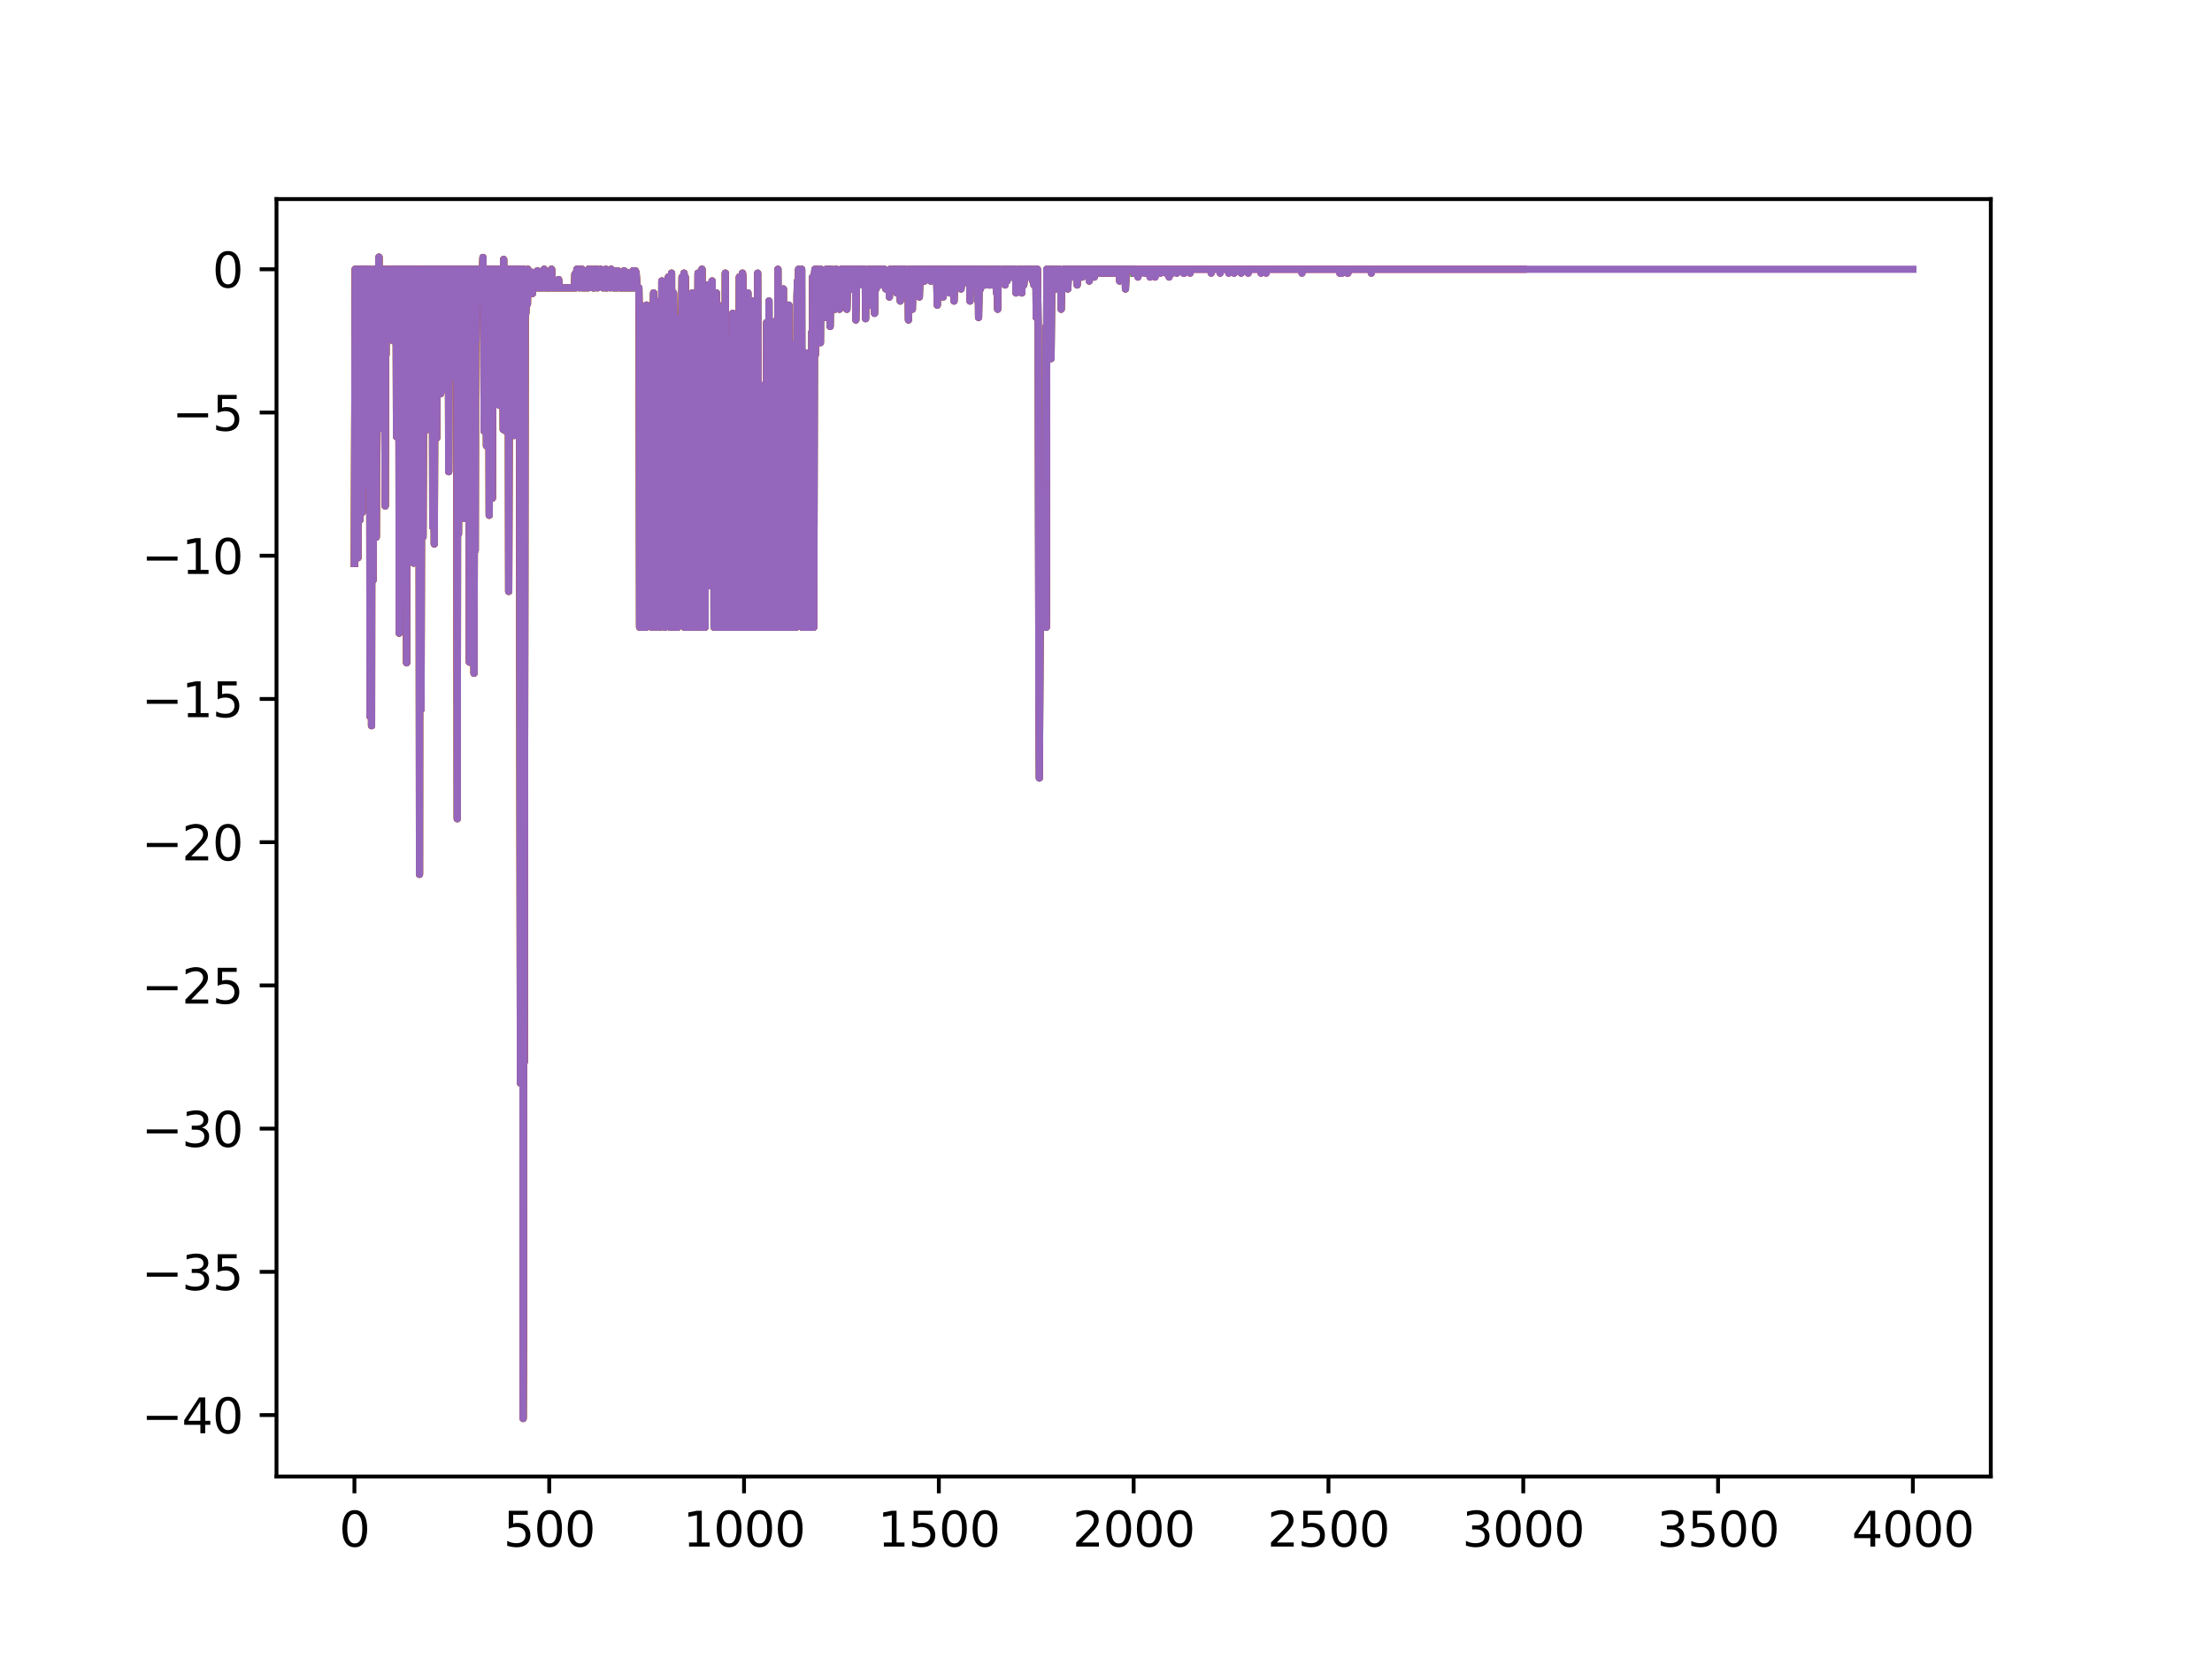 <?xml version="1.0" encoding="utf-8" standalone="no"?>
<!DOCTYPE svg PUBLIC "-//W3C//DTD SVG 1.1//EN"
  "http://www.w3.org/Graphics/SVG/1.1/DTD/svg11.dtd">
<svg xmlns:xlink="http://www.w3.org/1999/xlink" width="460.8pt" height="345.6pt" viewBox="0 0 460.8 345.6" xmlns="http://www.w3.org/2000/svg" version="1.1">
 <defs>
  <style type="text/css">*{stroke-linejoin: round; stroke-linecap: butt}</style>
 </defs>
 <g id="figure_1">
  <g id="patch_1">
   <path d="M 0 345.6 
L 460.8 345.6 
L 460.8 0 
L 0 0 
z
" style="fill: #ffffff"/>
  </g>
  <g id="axes_1">
   <g id="patch_2">
    <path d="M 57.6 307.584 
L 414.72 307.584 
L 414.72 41.472 
L 57.6 41.472 
z
" style="fill: #ffffff"/>
   </g>
   <g id="matplotlib.axis_1">
    <g id="xtick_1">
     <g id="line2d_1">
      <defs>
       <path id="m26f3cc42e1" d="M 0 0 
L 0 3.5 
" style="stroke: #000000; stroke-width: 0.8"/>
      </defs>
      <g>
       <use xlink:href="#m26f3cc42e1" x="73.833" y="307.584" style="stroke: #000000; stroke-width: 0.8"/>
      </g>
     </g>
     <g id="text_1">
      <!-- 0 -->
      <g transform="translate(70.651 322.182) scale(0.1 -0.1)">
       <defs>
        <path id="DejaVuSans-30" d="M 2034 4250 
Q 1547 4250 1301 3770 
Q 1056 3291 1056 2328 
Q 1056 1369 1301 889 
Q 1547 409 2034 409 
Q 2525 409 2770 889 
Q 3016 1369 3016 2328 
Q 3016 3291 2770 3770 
Q 2525 4250 2034 4250 
z
M 2034 4750 
Q 2819 4750 3233 4129 
Q 3647 3509 3647 2328 
Q 3647 1150 3233 529 
Q 2819 -91 2034 -91 
Q 1250 -91 836 529 
Q 422 1150 422 2328 
Q 422 3509 836 4129 
Q 1250 4750 2034 4750 
z
" transform="scale(0.016)"/>
       </defs>
       <use xlink:href="#DejaVuSans-30"/>
      </g>
     </g>
    </g>
    <g id="xtick_2">
     <g id="line2d_2">
      <g>
       <use xlink:href="#m26f3cc42e1" x="114.415" y="307.584" style="stroke: #000000; stroke-width: 0.8"/>
      </g>
     </g>
     <g id="text_2">
      <!-- 500 -->
      <g transform="translate(104.871 322.182) scale(0.1 -0.1)">
       <defs>
        <path id="DejaVuSans-35" d="M 691 4666 
L 3169 4666 
L 3169 4134 
L 1269 4134 
L 1269 2991 
Q 1406 3038 1543 3061 
Q 1681 3084 1819 3084 
Q 2600 3084 3056 2656 
Q 3513 2228 3513 1497 
Q 3513 744 3044 326 
Q 2575 -91 1722 -91 
Q 1428 -91 1123 -41 
Q 819 9 494 109 
L 494 744 
Q 775 591 1075 516 
Q 1375 441 1709 441 
Q 2250 441 2565 725 
Q 2881 1009 2881 1497 
Q 2881 1984 2565 2268 
Q 2250 2553 1709 2553 
Q 1456 2553 1204 2497 
Q 953 2441 691 2322 
L 691 4666 
z
" transform="scale(0.016)"/>
       </defs>
       <use xlink:href="#DejaVuSans-35"/>
       <use xlink:href="#DejaVuSans-30" x="63.623"/>
       <use xlink:href="#DejaVuSans-30" x="127.246"/>
      </g>
     </g>
    </g>
    <g id="xtick_3">
     <g id="line2d_3">
      <g>
       <use xlink:href="#m26f3cc42e1" x="154.996" y="307.584" style="stroke: #000000; stroke-width: 0.8"/>
      </g>
     </g>
     <g id="text_3">
      <!-- 1000 -->
      <g transform="translate(142.271 322.182) scale(0.1 -0.1)">
       <defs>
        <path id="DejaVuSans-31" d="M 794 531 
L 1825 531 
L 1825 4091 
L 703 3866 
L 703 4441 
L 1819 4666 
L 2450 4666 
L 2450 531 
L 3481 531 
L 3481 0 
L 794 0 
L 794 531 
z
" transform="scale(0.016)"/>
       </defs>
       <use xlink:href="#DejaVuSans-31"/>
       <use xlink:href="#DejaVuSans-30" x="63.623"/>
       <use xlink:href="#DejaVuSans-30" x="127.246"/>
       <use xlink:href="#DejaVuSans-30" x="190.869"/>
      </g>
     </g>
    </g>
    <g id="xtick_4">
     <g id="line2d_4">
      <g>
       <use xlink:href="#m26f3cc42e1" x="195.578" y="307.584" style="stroke: #000000; stroke-width: 0.8"/>
      </g>
     </g>
     <g id="text_4">
      <!-- 1500 -->
      <g transform="translate(182.853 322.182) scale(0.1 -0.1)">
       <use xlink:href="#DejaVuSans-31"/>
       <use xlink:href="#DejaVuSans-35" x="63.623"/>
       <use xlink:href="#DejaVuSans-30" x="127.246"/>
       <use xlink:href="#DejaVuSans-30" x="190.869"/>
      </g>
     </g>
    </g>
    <g id="xtick_5">
     <g id="line2d_5">
      <g>
       <use xlink:href="#m26f3cc42e1" x="236.16" y="307.584" style="stroke: #000000; stroke-width: 0.8"/>
      </g>
     </g>
     <g id="text_5">
      <!-- 2000 -->
      <g transform="translate(223.435 322.182) scale(0.1 -0.1)">
       <defs>
        <path id="DejaVuSans-32" d="M 1228 531 
L 3431 531 
L 3431 0 
L 469 0 
L 469 531 
Q 828 903 1448 1529 
Q 2069 2156 2228 2338 
Q 2531 2678 2651 2914 
Q 2772 3150 2772 3378 
Q 2772 3750 2511 3984 
Q 2250 4219 1831 4219 
Q 1534 4219 1204 4116 
Q 875 4013 500 3803 
L 500 4441 
Q 881 4594 1212 4672 
Q 1544 4750 1819 4750 
Q 2544 4750 2975 4387 
Q 3406 4025 3406 3419 
Q 3406 3131 3298 2873 
Q 3191 2616 2906 2266 
Q 2828 2175 2409 1742 
Q 1991 1309 1228 531 
z
" transform="scale(0.016)"/>
       </defs>
       <use xlink:href="#DejaVuSans-32"/>
       <use xlink:href="#DejaVuSans-30" x="63.623"/>
       <use xlink:href="#DejaVuSans-30" x="127.246"/>
       <use xlink:href="#DejaVuSans-30" x="190.869"/>
      </g>
     </g>
    </g>
    <g id="xtick_6">
     <g id="line2d_6">
      <g>
       <use xlink:href="#m26f3cc42e1" x="276.742" y="307.584" style="stroke: #000000; stroke-width: 0.8"/>
      </g>
     </g>
     <g id="text_6">
      <!-- 2500 -->
      <g transform="translate(264.017 322.182) scale(0.1 -0.1)">
       <use xlink:href="#DejaVuSans-32"/>
       <use xlink:href="#DejaVuSans-35" x="63.623"/>
       <use xlink:href="#DejaVuSans-30" x="127.246"/>
       <use xlink:href="#DejaVuSans-30" x="190.869"/>
      </g>
     </g>
    </g>
    <g id="xtick_7">
     <g id="line2d_7">
      <g>
       <use xlink:href="#m26f3cc42e1" x="317.324" y="307.584" style="stroke: #000000; stroke-width: 0.8"/>
      </g>
     </g>
     <g id="text_7">
      <!-- 3000 -->
      <g transform="translate(304.599 322.182) scale(0.1 -0.1)">
       <defs>
        <path id="DejaVuSans-33" d="M 2597 2516 
Q 3050 2419 3304 2112 
Q 3559 1806 3559 1356 
Q 3559 666 3084 287 
Q 2609 -91 1734 -91 
Q 1441 -91 1130 -33 
Q 819 25 488 141 
L 488 750 
Q 750 597 1062 519 
Q 1375 441 1716 441 
Q 2309 441 2620 675 
Q 2931 909 2931 1356 
Q 2931 1769 2642 2001 
Q 2353 2234 1838 2234 
L 1294 2234 
L 1294 2753 
L 1863 2753 
Q 2328 2753 2575 2939 
Q 2822 3125 2822 3475 
Q 2822 3834 2567 4026 
Q 2313 4219 1838 4219 
Q 1578 4219 1281 4162 
Q 984 4106 628 3988 
L 628 4550 
Q 988 4650 1302 4700 
Q 1616 4750 1894 4750 
Q 2613 4750 3031 4423 
Q 3450 4097 3450 3541 
Q 3450 3153 3228 2886 
Q 3006 2619 2597 2516 
z
" transform="scale(0.016)"/>
       </defs>
       <use xlink:href="#DejaVuSans-33"/>
       <use xlink:href="#DejaVuSans-30" x="63.623"/>
       <use xlink:href="#DejaVuSans-30" x="127.246"/>
       <use xlink:href="#DejaVuSans-30" x="190.869"/>
      </g>
     </g>
    </g>
    <g id="xtick_8">
     <g id="line2d_8">
      <g>
       <use xlink:href="#m26f3cc42e1" x="357.905" y="307.584" style="stroke: #000000; stroke-width: 0.8"/>
      </g>
     </g>
     <g id="text_8">
      <!-- 3500 -->
      <g transform="translate(345.18 322.182) scale(0.1 -0.1)">
       <use xlink:href="#DejaVuSans-33"/>
       <use xlink:href="#DejaVuSans-35" x="63.623"/>
       <use xlink:href="#DejaVuSans-30" x="127.246"/>
       <use xlink:href="#DejaVuSans-30" x="190.869"/>
      </g>
     </g>
    </g>
    <g id="xtick_9">
     <g id="line2d_9">
      <g>
       <use xlink:href="#m26f3cc42e1" x="398.487" y="307.584" style="stroke: #000000; stroke-width: 0.8"/>
      </g>
     </g>
     <g id="text_9">
      <!-- 4000 -->
      <g transform="translate(385.762 322.182) scale(0.1 -0.1)">
       <defs>
        <path id="DejaVuSans-34" d="M 2419 4116 
L 825 1625 
L 2419 1625 
L 2419 4116 
z
M 2253 4666 
L 3047 4666 
L 3047 1625 
L 3713 1625 
L 3713 1100 
L 3047 1100 
L 3047 0 
L 2419 0 
L 2419 1100 
L 313 1100 
L 313 1709 
L 2253 4666 
z
" transform="scale(0.016)"/>
       </defs>
       <use xlink:href="#DejaVuSans-34"/>
       <use xlink:href="#DejaVuSans-30" x="63.623"/>
       <use xlink:href="#DejaVuSans-30" x="127.246"/>
       <use xlink:href="#DejaVuSans-30" x="190.869"/>
      </g>
     </g>
    </g>
   </g>
   <g id="matplotlib.axis_2">
    <g id="ytick_1">
     <g id="line2d_10">
      <defs>
       <path id="m5c4e488f86" d="M 0 0 
L -3.5 0 
" style="stroke: #000000; stroke-width: 0.8"/>
      </defs>
      <g>
       <use xlink:href="#m5c4e488f86" x="57.6" y="294.78" style="stroke: #000000; stroke-width: 0.8"/>
      </g>
     </g>
     <g id="text_10">
      <!-- −40 -->
      <g transform="translate(29.495 298.579) scale(0.1 -0.1)">
       <defs>
        <path id="DejaVuSans-2212" d="M 678 2272 
L 4684 2272 
L 4684 1741 
L 678 1741 
L 678 2272 
z
" transform="scale(0.016)"/>
       </defs>
       <use xlink:href="#DejaVuSans-2212"/>
       <use xlink:href="#DejaVuSans-34" x="83.789"/>
       <use xlink:href="#DejaVuSans-30" x="147.412"/>
      </g>
     </g>
    </g>
    <g id="ytick_2">
     <g id="line2d_11">
      <g>
       <use xlink:href="#m5c4e488f86" x="57.6" y="264.945" style="stroke: #000000; stroke-width: 0.8"/>
      </g>
     </g>
     <g id="text_11">
      <!-- −35 -->
      <g transform="translate(29.495 268.744) scale(0.1 -0.1)">
       <use xlink:href="#DejaVuSans-2212"/>
       <use xlink:href="#DejaVuSans-33" x="83.789"/>
       <use xlink:href="#DejaVuSans-35" x="147.412"/>
      </g>
     </g>
    </g>
    <g id="ytick_3">
     <g id="line2d_12">
      <g>
       <use xlink:href="#m5c4e488f86" x="57.6" y="235.109" style="stroke: #000000; stroke-width: 0.8"/>
      </g>
     </g>
     <g id="text_12">
      <!-- −30 -->
      <g transform="translate(29.495 238.908) scale(0.1 -0.1)">
       <use xlink:href="#DejaVuSans-2212"/>
       <use xlink:href="#DejaVuSans-33" x="83.789"/>
       <use xlink:href="#DejaVuSans-30" x="147.412"/>
      </g>
     </g>
    </g>
    <g id="ytick_4">
     <g id="line2d_13">
      <g>
       <use xlink:href="#m5c4e488f86" x="57.6" y="205.273" style="stroke: #000000; stroke-width: 0.8"/>
      </g>
     </g>
     <g id="text_13">
      <!-- −25 -->
      <g transform="translate(29.495 209.073) scale(0.1 -0.1)">
       <use xlink:href="#DejaVuSans-2212"/>
       <use xlink:href="#DejaVuSans-32" x="83.789"/>
       <use xlink:href="#DejaVuSans-35" x="147.412"/>
      </g>
     </g>
    </g>
    <g id="ytick_5">
     <g id="line2d_14">
      <g>
       <use xlink:href="#m5c4e488f86" x="57.6" y="175.438" style="stroke: #000000; stroke-width: 0.8"/>
      </g>
     </g>
     <g id="text_14">
      <!-- −20 -->
      <g transform="translate(29.495 179.237) scale(0.1 -0.1)">
       <use xlink:href="#DejaVuSans-2212"/>
       <use xlink:href="#DejaVuSans-32" x="83.789"/>
       <use xlink:href="#DejaVuSans-30" x="147.412"/>
      </g>
     </g>
    </g>
    <g id="ytick_6">
     <g id="line2d_15">
      <g>
       <use xlink:href="#m5c4e488f86" x="57.6" y="145.602" style="stroke: #000000; stroke-width: 0.8"/>
      </g>
     </g>
     <g id="text_15">
      <!-- −15 -->
      <g transform="translate(29.495 149.401) scale(0.1 -0.1)">
       <use xlink:href="#DejaVuSans-2212"/>
       <use xlink:href="#DejaVuSans-31" x="83.789"/>
       <use xlink:href="#DejaVuSans-35" x="147.412"/>
      </g>
     </g>
    </g>
    <g id="ytick_7">
     <g id="line2d_16">
      <g>
       <use xlink:href="#m5c4e488f86" x="57.6" y="115.766" style="stroke: #000000; stroke-width: 0.8"/>
      </g>
     </g>
     <g id="text_16">
      <!-- −10 -->
      <g transform="translate(29.495 119.566) scale(0.1 -0.1)">
       <use xlink:href="#DejaVuSans-2212"/>
       <use xlink:href="#DejaVuSans-31" x="83.789"/>
       <use xlink:href="#DejaVuSans-30" x="147.412"/>
      </g>
     </g>
    </g>
    <g id="ytick_8">
     <g id="line2d_17">
      <g>
       <use xlink:href="#m5c4e488f86" x="57.6" y="85.931" style="stroke: #000000; stroke-width: 0.8"/>
      </g>
     </g>
     <g id="text_17">
      <!-- −5 -->
      <g transform="translate(35.858 89.73) scale(0.1 -0.1)">
       <use xlink:href="#DejaVuSans-2212"/>
       <use xlink:href="#DejaVuSans-35" x="83.789"/>
      </g>
     </g>
    </g>
    <g id="ytick_9">
     <g id="line2d_18">
      <g>
       <use xlink:href="#m5c4e488f86" x="57.6" y="56.095" style="stroke: #000000; stroke-width: 0.8"/>
      </g>
     </g>
     <g id="text_18">
      <!-- 0 -->
      <g transform="translate(44.237 59.894) scale(0.1 -0.1)">
       <use xlink:href="#DejaVuSans-30"/>
      </g>
     </g>
    </g>
   </g>
   <g id="line2d_19">
    <path d="M 73.833 117.379 
" clip-path="url(#p05ae156d82)" style="fill: none; stroke: #1f77b4; stroke-width: 1.5; stroke-linecap: square"/>
   </g>
   <g id="line2d_20">
    <path d="M 73.833 117.379 
L 73.995 56.095 
L 74.076 56.095 
L 74.157 60.686 
L 74.32 56.095 
L 74.401 56.095 
L 74.482 70.985 
L 74.563 116.193 
L 74.807 56.095 
L 74.888 56.095 
L 74.969 108.312 
L 75.131 56.095 
L 75.213 68.522 
L 75.294 56.095 
L 75.375 57.297 
L 75.456 106.743 
L 75.618 56.095 
L 75.781 56.095 
L 75.862 90.949 
L 76.024 56.095 
L 76.186 56.095 
L 76.268 101.116 
L 76.349 56.095 
L 76.43 70.608 
L 76.592 56.095 
L 76.673 86.588 
L 76.836 56.095 
L 76.917 61.294 
L 76.998 56.095 
L 77.079 149.224 
L 77.16 56.095 
L 77.242 67.727 
L 77.323 70.636 
L 77.404 151.168 
L 77.485 56.439 
L 77.566 70.854 
L 77.729 120.832 
L 77.891 56.095 
L 77.972 56.095 
L 78.053 63.907 
L 78.216 56.095 
L 78.297 56.095 
L 78.378 111.884 
L 78.54 56.095 
L 78.865 56.095 
L 78.946 53.568 
L 79.027 89.258 
L 79.19 56.095 
L 79.352 60.988 
L 79.433 56.93 
L 79.514 76.191 
L 79.677 56.095 
L 79.758 56.095 
L 79.839 56.592 
L 79.92 65.579 
L 80.001 56.095 
L 80.245 105.389 
L 80.326 63.351 
L 80.407 73.923 
L 80.488 56.095 
L 80.569 56.439 
L 80.732 56.095 
L 80.813 60.492 
L 80.894 56.095 
L 80.975 63.351 
L 81.056 56.095 
L 81.137 64.765 
L 81.219 56.439 
L 81.3 69.549 
L 81.624 56.095 
L 81.787 56.095 
L 81.868 70.985 
L 82.03 56.095 
L 82.111 60.637 
L 82.274 56.095 
L 82.517 56.095 
L 82.598 90.949 
L 82.761 56.095 
L 83.085 56.095 
L 83.167 131.886 
L 83.329 56.095 
L 83.491 56.095 
L 83.572 60.432 
L 83.654 56.095 
L 83.735 70.596 
L 83.816 66.953 
L 83.897 63.907 
L 84.059 56.095 
L 84.384 56.095 
L 84.465 62.301 
L 84.546 92.646 
L 84.627 56.095 
L 84.709 138.071 
L 84.79 56.095 
L 84.871 59.849 
L 85.033 56.095 
L 85.196 56.095 
L 85.277 65.378 
L 85.439 56.095 
L 85.52 56.095 
L 85.601 78.972 
L 85.764 56.095 
L 85.926 56.095 
L 86.007 56.786 
L 86.088 56.095 
L 86.17 117.297 
L 86.332 56.095 
L 86.494 68.32 
L 86.657 56.095 
L 86.819 56.095 
L 86.9 56.93 
L 86.981 77.887 
L 87.144 56.095 
L 87.225 105.101 
L 87.306 79.211 
L 87.387 182.135 
L 87.468 56.095 
L 87.549 63.402 
L 87.631 56.095 
L 87.712 147.8 
L 87.874 57.111 
L 88.036 56.095 
L 88.118 111.85 
L 88.28 56.095 
L 88.361 56.095 
L 88.442 56.786 
L 88.605 56.095 
L 88.686 89.664 
L 88.767 56.095 
L 88.848 61.294 
L 88.929 88.675 
L 89.173 56.095 
L 89.822 56.095 
L 89.903 84.532 
L 90.065 56.095 
L 90.147 109.748 
L 90.228 56.095 
L 90.309 61.294 
L 90.39 56.095 
L 90.471 113.311 
L 90.634 56.095 
L 90.796 56.095 
L 90.958 91.253 
L 91.121 56.095 
L 91.283 56.095 
L 91.364 61.294 
L 91.526 56.095 
L 91.689 56.095 
L 91.77 82.025 
L 91.932 56.095 
L 92.013 56.095 
L 92.095 81.352 
L 92.257 56.095 
L 92.663 56.095 
L 92.744 68.519 
L 92.906 56.095 
L 93.393 56.095 
L 93.474 98.258 
L 93.555 60.988 
L 93.637 65.14 
L 93.799 56.095 
L 94.205 56.095 
L 94.286 59.021 
L 94.448 56.095 
L 94.611 56.095 
L 94.692 61.294 
L 94.773 56.095 
L 94.854 73.629 
L 94.935 56.095 
L 95.016 79.011 
L 95.098 56.095 
L 95.179 88.372 
L 95.26 170.55 
L 95.341 56.095 
L 95.422 65.378 
L 95.503 111.238 
L 95.666 56.095 
L 95.99 56.095 
L 96.072 66.699 
L 96.153 92.784 
L 96.315 56.095 
L 96.396 67.08 
L 96.477 56.095 
L 96.64 70.227 
L 96.721 107.979 
L 96.802 56.095 
L 96.883 56.439 
L 96.964 95.004 
L 97.127 56.095 
L 97.533 56.095 
L 97.614 63.216 
L 97.695 56.095 
L 97.776 137.919 
L 97.938 56.095 
L 98.101 56.095 
L 98.182 56.93 
L 98.263 70.491 
L 98.425 56.095 
L 98.506 56.439 
L 98.588 56.095 
L 98.75 140.254 
L 98.912 56.095 
L 98.993 114.654 
L 99.075 56.095 
L 99.156 70.985 
L 99.237 56.095 
L 99.318 57.297 
L 99.48 56.095 
L 99.562 56.095 
L 99.643 60.637 
L 99.805 56.095 
L 100.13 56.095 
L 100.211 60.492 
L 100.373 56.095 
L 100.454 56.93 
L 100.536 56.095 
L 100.617 53.633 
L 100.779 69.549 
L 100.86 89.801 
L 100.941 56.095 
L 101.023 88.454 
L 101.266 56.095 
L 101.347 92.862 
L 101.51 56.095 
L 101.753 56.095 
L 101.834 60.988 
L 101.915 107.325 
L 102.078 56.095 
L 102.24 56.095 
L 102.321 71.392 
L 102.402 56.095 
L 102.483 57.297 
L 102.565 103.776 
L 102.727 56.095 
L 102.889 56.095 
L 102.97 70.608 
L 103.133 56.095 
L 103.214 61.294 
L 103.376 56.095 
L 103.944 56.095 
L 104.026 84.42 
L 104.188 56.095 
L 104.513 56.095 
L 104.594 65.348 
L 104.675 56.095 
L 104.756 64.482 
L 104.837 89.469 
L 104.918 54.059 
L 105 64.724 
L 105.162 56.095 
L 105.243 56.592 
L 105.324 61.294 
L 105.405 89.801 
L 105.568 56.095 
L 105.649 56.592 
L 105.811 56.095 
L 105.892 56.095 
L 105.974 123.186 
L 106.136 56.095 
L 106.217 60.492 
L 106.298 56.93 
L 106.379 60.988 
L 106.542 56.095 
L 106.704 56.095 
L 106.785 84.606 
L 106.947 56.095 
L 107.029 56.095 
L 107.11 90.718 
L 107.272 56.095 
L 107.353 56.095 
L 107.434 60.988 
L 107.597 56.095 
L 107.921 56.095 
L 108.084 84.681 
L 108.165 56.095 
L 108.246 88.675 
L 108.408 225.622 
L 108.571 56.095 
L 108.652 71.375 
L 108.733 123.675 
L 108.814 56.095 
L 108.895 56.592 
L 108.977 295.488 
L 109.058 273.332 
L 109.139 56.095 
L 109.22 221.22 
L 109.382 65.51 
L 109.464 65.826 
L 109.545 65.021 
L 109.707 56.93 
L 109.869 63.354 
L 109.951 56.095 
L 110.194 61.001 
L 110.356 56.755 
L 110.438 60.593 
L 110.519 57.124 
L 110.6 58.202 
L 110.681 58.588 
L 110.762 56.755 
L 110.925 61.13 
L 111.006 56.755 
L 111.087 58.239 
L 111.249 59.833 
L 111.33 57.105 
L 111.411 57.469 
L 111.574 59.952 
L 111.736 59.952 
L 111.817 59.066 
L 111.898 59.952 
L 111.98 56.419 
L 112.142 59.952 
L 112.223 59.952 
L 112.304 57.469 
L 112.385 59.952 
L 112.467 58.239 
L 112.629 59.952 
L 112.71 57.847 
L 112.791 59.952 
L 112.872 56.755 
L 113.035 59.952 
L 113.116 59.952 
L 113.359 56.095 
L 113.522 59.952 
L 113.603 57.105 
L 113.765 59.952 
L 114.739 59.952 
L 114.902 56.095 
L 115.064 59.952 
L 116.281 59.952 
L 116.362 58.239 
L 116.525 59.952 
L 119.69 59.952 
L 119.771 57.105 
L 119.934 59.952 
L 120.015 59.952 
L 120.177 56.095 
L 120.339 57.469 
L 120.502 56.095 
L 120.583 58.239 
L 120.664 56.095 
L 120.745 59.952 
L 120.908 56.755 
L 120.989 56.419 
L 121.07 59.066 
L 121.232 56.095 
L 121.313 59.952 
L 121.476 56.419 
L 121.638 59.952 
L 121.719 59.952 
L 121.8 57.469 
L 121.963 59.952 
L 122.044 56.419 
L 122.125 57.469 
L 122.206 57.105 
L 122.369 59.952 
L 122.45 58.239 
L 122.531 59.952 
L 122.612 56.095 
L 122.693 57.847 
L 122.774 57.105 
L 122.856 58.239 
L 122.937 57.847 
L 123.018 57.469 
L 123.099 56.095 
L 123.18 56.755 
L 123.261 56.419 
L 123.343 56.755 
L 123.424 56.419 
L 123.505 59.952 
L 123.586 56.419 
L 123.667 59.952 
L 123.83 56.095 
L 123.911 59.952 
L 124.154 56.419 
L 124.235 56.755 
L 124.317 56.095 
L 124.398 57.105 
L 124.479 59.952 
L 124.56 59.066 
L 124.641 56.755 
L 124.722 57.105 
L 124.885 57.847 
L 124.966 58.239 
L 125.128 56.095 
L 125.209 56.755 
L 125.29 56.419 
L 125.372 57.105 
L 125.453 56.755 
L 125.615 59.952 
L 125.696 56.419 
L 125.777 56.755 
L 125.859 59.502 
L 125.94 58.646 
L 126.102 59.952 
L 126.183 56.095 
L 126.346 59.952 
L 126.427 57.105 
L 126.508 59.952 
L 126.589 57.469 
L 126.751 59.502 
L 126.833 59.066 
L 126.914 56.419 
L 126.995 58.646 
L 127.076 57.847 
L 127.157 59.952 
L 127.32 56.095 
L 127.401 58.646 
L 127.563 56.419 
L 127.644 56.419 
L 127.807 59.952 
L 127.888 56.419 
L 127.969 59.952 
L 128.05 59.066 
L 128.131 59.952 
L 128.212 57.105 
L 128.294 59.066 
L 128.375 56.755 
L 128.456 59.952 
L 128.537 58.646 
L 128.618 59.952 
L 128.699 56.419 
L 128.781 57.469 
L 128.943 56.755 
L 129.024 59.502 
L 129.105 57.469 
L 129.186 59.952 
L 129.267 56.755 
L 129.43 59.952 
L 129.511 59.952 
L 129.592 59.066 
L 129.754 59.952 
L 129.836 59.952 
L 129.998 56.419 
L 130.16 59.952 
L 130.323 59.952 
L 130.404 57.847 
L 130.485 59.952 
L 130.566 56.755 
L 130.728 59.952 
L 130.972 59.952 
L 131.053 57.847 
L 131.215 59.952 
L 131.297 59.952 
L 131.378 58.646 
L 131.54 59.952 
L 131.621 59.952 
L 131.702 57.469 
L 131.784 59.952 
L 131.865 56.419 
L 131.946 59.952 
L 132.108 56.755 
L 132.271 59.952 
L 132.352 56.419 
L 132.433 59.952 
L 132.514 56.755 
L 132.676 59.952 
L 133.082 59.952 
L 133.163 66.65 
L 133.245 130.66 
L 133.326 66.391 
L 133.407 75.961 
L 133.488 63.562 
L 133.65 130.66 
L 134.056 130.66 
L 134.137 122.221 
L 134.3 130.66 
L 134.381 130.66 
L 134.462 88.086 
L 134.543 98.865 
L 134.624 130.66 
L 134.705 63.562 
L 134.787 73.535 
L 134.868 66.136 
L 134.949 71.728 
L 135.03 69.771 
L 135.111 75.117 
L 135.192 124.682 
L 135.274 68.002 
L 135.355 74.309 
L 135.436 68.573 
L 135.517 71.728 
L 135.598 81.988 
L 135.679 68.865 
L 135.761 130.66 
L 135.923 66.912 
L 136.004 65.273 
L 136.085 66.391 
L 136.166 61.03 
L 136.329 98.865 
L 136.41 75.117 
L 136.491 90.572 
L 136.572 62.713 
L 136.653 130.66 
L 136.816 68.573 
L 136.897 79.767 
L 137.059 64.415 
L 137.14 74.309 
L 137.222 72.43 
L 137.303 67.724 
L 137.384 88.885 
L 137.465 62.713 
L 137.546 130.66 
L 137.709 62.713 
L 137.79 81.988 
L 137.871 58.54 
L 137.952 93.36 
L 138.114 68.865 
L 138.195 71.728 
L 138.277 62.713 
L 138.358 72.43 
L 138.52 130.66 
L 138.682 58.54 
L 138.845 75.117 
L 138.926 59.365 
L 139.088 69.162 
L 139.169 70.4 
L 139.251 57.72 
L 139.332 93.36 
L 139.413 73.159 
L 139.575 130.66 
L 139.738 61.03 
L 139.819 130.66 
L 139.9 56.905 
L 139.981 119.508 
L 140.062 67.179 
L 140.143 78.251 
L 140.225 83.831 
L 140.306 61.03 
L 140.468 76.845 
L 140.549 130.66 
L 140.63 70.4 
L 140.712 130.66 
L 140.793 102.834 
L 140.874 130.66 
L 140.955 68.285 
L 141.036 80.847 
L 141.117 85.853 
L 141.199 130.66 
L 141.28 66.391 
L 141.361 69.771 
L 141.442 92.394 
L 141.604 68.002 
L 141.686 67.724 
L 141.767 81.988 
L 141.929 68.865 
L 142.01 69.771 
L 142.091 57.72 
L 142.173 107.462 
L 142.254 64.415 
L 142.335 90.572 
L 142.497 56.905 
L 142.578 130.66 
L 142.741 57.72 
L 142.822 66.136 
L 142.903 62.713 
L 142.984 74.309 
L 143.065 130.66 
L 143.228 61.869 
L 143.39 76.398 
L 143.471 130.66 
L 143.552 66.912 
L 143.633 130.66 
L 143.796 77.771 
L 143.877 70.723 
L 143.958 95.419 
L 144.039 85.853 
L 144.12 130.66 
L 144.202 61.03 
L 144.283 70.4 
L 144.364 73.535 
L 144.445 130.66 
L 144.607 62.713 
L 144.77 71.728 
L 144.851 66.136 
L 145.013 130.66 
L 145.176 61.03 
L 145.338 72.076 
L 145.419 56.905 
L 145.5 68.865 
L 145.581 68.285 
L 145.663 74.309 
L 145.744 56.905 
L 145.825 130.66 
L 145.906 67.179 
L 146.15 130.66 
L 146.231 56.095 
L 146.393 130.66 
L 146.474 130.66 
L 146.555 66.65 
L 146.718 130.66 
L 146.88 130.66 
L 146.961 73.918 
L 147.042 114.987 
L 147.123 104.296 
L 147.205 65.273 
L 147.286 68.285 
L 147.367 59.365 
L 147.448 104.296 
L 147.529 59.365 
L 147.61 91.465 
L 147.692 79.249 
L 147.773 82.584 
L 147.854 122.005 
L 147.935 65.273 
L 148.016 68.002 
L 148.097 67.449 
L 148.179 88.086 
L 148.341 58.54 
L 148.422 66.391 
L 148.503 62.713 
L 148.584 74.309 
L 148.666 61.869 
L 148.747 130.66 
L 148.909 65.273 
L 149.071 130.66 
L 149.234 61.03 
L 149.396 130.66 
L 149.477 65.273 
L 149.558 130.66 
L 149.64 63.562 
L 149.721 68.285 
L 149.802 130.66 
L 149.883 69.162 
L 149.964 130.66 
L 150.045 83.198 
L 150.208 130.66 
L 150.37 65.273 
L 150.451 130.66 
L 150.532 66.136 
L 150.614 130.66 
L 150.695 68.865 
L 150.776 130.66 
L 150.857 69.771 
L 151.019 130.66 
L 151.101 56.905 
L 151.182 130.66 
L 151.263 71.387 
L 151.344 89.713 
L 151.425 130.66 
L 151.506 95.419 
L 151.587 130.66 
L 151.669 83.831 
L 151.75 130.66 
L 151.831 87.316 
L 151.912 130.66 
L 151.993 70.723 
L 152.156 130.66 
L 152.237 74.309 
L 152.318 83.831 
L 152.399 70.4 
L 152.48 130.66 
L 152.643 65.273 
L 152.724 73.918 
L 152.805 70.083 
L 152.886 95.419 
L 152.967 70.723 
L 153.048 130.66 
L 153.211 79.767 
L 153.292 130.66 
L 153.373 69.464 
L 153.535 130.66 
L 153.698 130.66 
L 153.779 66.391 
L 153.941 130.66 
L 154.022 57.72 
L 154.185 130.66 
L 154.266 130.66 
L 154.347 67.449 
L 154.509 130.66 
L 154.591 130.66 
L 154.672 56.905 
L 154.753 57.72 
L 154.834 67.724 
L 154.996 130.66 
L 154.996 130.66 
" clip-path="url(#p05ae156d82)" style="fill: none; stroke: #ff7f0e; stroke-width: 1.5; stroke-linecap: square"/>
   </g>
   <g id="line2d_21">
    <path d="M 73.833 117.379 
L 73.995 56.095 
L 74.076 56.095 
L 74.157 60.686 
L 74.32 56.095 
L 74.401 56.095 
L 74.482 70.985 
L 74.563 116.193 
L 74.807 56.095 
L 74.888 56.095 
L 74.969 108.312 
L 75.131 56.095 
L 75.213 68.522 
L 75.294 56.095 
L 75.375 57.297 
L 75.456 106.743 
L 75.618 56.095 
L 75.781 56.095 
L 75.862 90.949 
L 76.024 56.095 
L 76.186 56.095 
L 76.268 101.116 
L 76.349 56.095 
L 76.43 70.608 
L 76.592 56.095 
L 76.673 86.588 
L 76.836 56.095 
L 76.917 61.294 
L 76.998 56.095 
L 77.079 149.224 
L 77.16 56.095 
L 77.242 67.727 
L 77.323 70.636 
L 77.404 151.168 
L 77.485 56.439 
L 77.566 70.854 
L 77.729 120.832 
L 77.891 56.095 
L 77.972 56.095 
L 78.053 63.907 
L 78.216 56.095 
L 78.297 56.095 
L 78.378 111.884 
L 78.54 56.095 
L 78.865 56.095 
L 78.946 53.568 
L 79.027 89.258 
L 79.19 56.095 
L 79.352 60.988 
L 79.433 56.93 
L 79.514 76.191 
L 79.677 56.095 
L 79.758 56.095 
L 79.839 56.592 
L 79.92 65.579 
L 80.001 56.095 
L 80.245 105.389 
L 80.326 63.351 
L 80.407 73.923 
L 80.488 56.095 
L 80.569 56.439 
L 80.732 56.095 
L 80.813 60.492 
L 80.894 56.095 
L 80.975 63.351 
L 81.056 56.095 
L 81.137 64.765 
L 81.219 56.439 
L 81.3 69.549 
L 81.624 56.095 
L 81.787 56.095 
L 81.868 70.985 
L 82.03 56.095 
L 82.111 60.637 
L 82.274 56.095 
L 82.517 56.095 
L 82.598 90.949 
L 82.761 56.095 
L 83.085 56.095 
L 83.167 131.886 
L 83.329 56.095 
L 83.491 56.095 
L 83.572 60.432 
L 83.654 56.095 
L 83.735 70.596 
L 83.816 66.953 
L 83.897 63.907 
L 84.059 56.095 
L 84.384 56.095 
L 84.465 62.301 
L 84.546 92.646 
L 84.627 56.095 
L 84.709 138.071 
L 84.79 56.095 
L 84.871 59.849 
L 85.033 56.095 
L 85.196 56.095 
L 85.277 65.378 
L 85.439 56.095 
L 85.52 56.095 
L 85.601 78.972 
L 85.764 56.095 
L 85.926 56.095 
L 86.007 56.786 
L 86.088 56.095 
L 86.17 117.297 
L 86.332 56.095 
L 86.494 68.32 
L 86.657 56.095 
L 86.819 56.095 
L 86.9 56.93 
L 86.981 77.887 
L 87.144 56.095 
L 87.225 105.101 
L 87.306 79.211 
L 87.387 182.135 
L 87.468 56.095 
L 87.549 63.402 
L 87.631 56.095 
L 87.712 147.8 
L 87.874 57.111 
L 88.036 56.095 
L 88.118 111.85 
L 88.28 56.095 
L 88.361 56.095 
L 88.442 56.786 
L 88.605 56.095 
L 88.686 89.664 
L 88.767 56.095 
L 88.848 61.294 
L 88.929 88.675 
L 89.173 56.095 
L 89.822 56.095 
L 89.903 84.532 
L 90.065 56.095 
L 90.147 109.748 
L 90.228 56.095 
L 90.309 61.294 
L 90.39 56.095 
L 90.471 113.311 
L 90.634 56.095 
L 90.796 56.095 
L 90.958 91.253 
L 91.121 56.095 
L 91.283 56.095 
L 91.364 61.294 
L 91.526 56.095 
L 91.689 56.095 
L 91.77 82.025 
L 91.932 56.095 
L 92.013 56.095 
L 92.095 81.352 
L 92.257 56.095 
L 92.663 56.095 
L 92.744 68.519 
L 92.906 56.095 
L 93.393 56.095 
L 93.474 98.258 
L 93.555 60.988 
L 93.637 65.14 
L 93.799 56.095 
L 94.205 56.095 
L 94.286 59.021 
L 94.448 56.095 
L 94.611 56.095 
L 94.692 61.294 
L 94.773 56.095 
L 94.854 73.629 
L 94.935 56.095 
L 95.016 79.011 
L 95.098 56.095 
L 95.179 88.372 
L 95.26 170.55 
L 95.341 56.095 
L 95.422 65.378 
L 95.503 111.238 
L 95.666 56.095 
L 95.99 56.095 
L 96.072 66.699 
L 96.153 92.784 
L 96.315 56.095 
L 96.396 67.08 
L 96.477 56.095 
L 96.64 70.227 
L 96.721 107.979 
L 96.802 56.095 
L 96.883 56.439 
L 96.964 95.004 
L 97.127 56.095 
L 97.533 56.095 
L 97.614 63.216 
L 97.695 56.095 
L 97.776 137.919 
L 97.938 56.095 
L 98.101 56.095 
L 98.182 56.93 
L 98.263 70.491 
L 98.425 56.095 
L 98.506 56.439 
L 98.588 56.095 
L 98.75 140.254 
L 98.912 56.095 
L 98.993 114.654 
L 99.075 56.095 
L 99.156 70.985 
L 99.237 56.095 
L 99.318 57.297 
L 99.48 56.095 
L 99.562 56.095 
L 99.643 60.637 
L 99.805 56.095 
L 100.13 56.095 
L 100.211 60.492 
L 100.373 56.095 
L 100.454 56.93 
L 100.536 56.095 
L 100.617 53.633 
L 100.779 69.549 
L 100.86 89.801 
L 100.941 56.095 
L 101.023 88.454 
L 101.266 56.095 
L 101.347 92.862 
L 101.51 56.095 
L 101.753 56.095 
L 101.834 60.988 
L 101.915 107.325 
L 102.078 56.095 
L 102.24 56.095 
L 102.321 71.392 
L 102.402 56.095 
L 102.483 57.297 
L 102.565 103.776 
L 102.727 56.095 
L 102.889 56.095 
L 102.97 70.608 
L 103.133 56.095 
L 103.214 61.294 
L 103.376 56.095 
L 103.944 56.095 
L 104.026 84.42 
L 104.188 56.095 
L 104.513 56.095 
L 104.594 65.348 
L 104.675 56.095 
L 104.756 64.482 
L 104.837 89.469 
L 104.918 54.059 
L 105 64.724 
L 105.162 56.095 
L 105.243 56.592 
L 105.324 61.294 
L 105.405 89.801 
L 105.568 56.095 
L 105.649 56.592 
L 105.811 56.095 
L 105.892 56.095 
L 105.974 123.186 
L 106.136 56.095 
L 106.217 60.492 
L 106.298 56.93 
L 106.379 60.988 
L 106.542 56.095 
L 106.704 56.095 
L 106.785 84.606 
L 106.947 56.095 
L 107.029 56.095 
L 107.11 90.718 
L 107.272 56.095 
L 107.353 56.095 
L 107.434 60.988 
L 107.597 56.095 
L 107.921 56.095 
L 108.084 84.681 
L 108.165 56.095 
L 108.246 88.675 
L 108.408 225.622 
L 108.571 56.095 
L 108.652 71.375 
L 108.733 123.675 
L 108.814 56.095 
L 108.895 56.592 
L 108.977 295.488 
L 109.058 273.332 
L 109.139 56.095 
L 109.22 221.22 
L 109.382 65.51 
L 109.464 65.826 
L 109.545 65.021 
L 109.707 56.93 
L 109.869 63.354 
L 109.951 56.095 
L 110.194 61.001 
L 110.356 56.755 
L 110.438 60.593 
L 110.519 57.124 
L 110.6 58.202 
L 110.681 58.588 
L 110.762 56.755 
L 110.925 61.13 
L 111.006 56.755 
L 111.087 58.239 
L 111.249 59.833 
L 111.33 57.105 
L 111.411 57.469 
L 111.574 59.952 
L 111.736 59.952 
L 111.817 59.066 
L 111.898 59.952 
L 111.98 56.419 
L 112.142 59.952 
L 112.223 59.952 
L 112.304 57.469 
L 112.385 59.952 
L 112.467 58.239 
L 112.629 59.952 
L 112.71 57.847 
L 112.791 59.952 
L 112.872 56.755 
L 113.035 59.952 
L 113.116 59.952 
L 113.359 56.095 
L 113.522 59.952 
L 113.603 57.105 
L 113.765 59.952 
L 114.739 59.952 
L 114.902 56.095 
L 115.064 59.952 
L 116.281 59.952 
L 116.362 58.239 
L 116.525 59.952 
L 119.69 59.952 
L 119.771 57.105 
L 119.934 59.952 
L 120.015 59.952 
L 120.177 56.095 
L 120.339 57.469 
L 120.502 56.095 
L 120.583 58.239 
L 120.664 56.095 
L 120.745 59.952 
L 120.908 56.755 
L 120.989 56.419 
L 121.07 59.066 
L 121.232 56.095 
L 121.313 59.952 
L 121.476 56.419 
L 121.638 59.952 
L 121.719 59.952 
L 121.8 57.469 
L 121.963 59.952 
L 122.044 56.419 
L 122.125 57.469 
L 122.206 57.105 
L 122.369 59.952 
L 122.45 58.239 
L 122.531 59.952 
L 122.612 56.095 
L 122.693 57.847 
L 122.774 57.105 
L 122.856 58.239 
L 122.937 57.847 
L 123.018 57.469 
L 123.099 56.095 
L 123.18 56.755 
L 123.261 56.419 
L 123.343 56.755 
L 123.424 56.419 
L 123.505 59.952 
L 123.586 56.419 
L 123.667 59.952 
L 123.83 56.095 
L 123.911 59.952 
L 124.154 56.419 
L 124.235 56.755 
L 124.317 56.095 
L 124.398 57.105 
L 124.479 59.952 
L 124.56 59.066 
L 124.641 56.755 
L 124.722 57.105 
L 124.885 57.847 
L 124.966 58.239 
L 125.128 56.095 
L 125.209 56.755 
L 125.29 56.419 
L 125.372 57.105 
L 125.453 56.755 
L 125.615 59.952 
L 125.696 56.419 
L 125.777 56.755 
L 125.859 59.502 
L 125.94 58.646 
L 126.102 59.952 
L 126.183 56.095 
L 126.346 59.952 
L 126.427 57.105 
L 126.508 59.952 
L 126.589 57.469 
L 126.751 59.502 
L 126.833 59.066 
L 126.914 56.419 
L 126.995 58.646 
L 127.076 57.847 
L 127.157 59.952 
L 127.32 56.095 
L 127.401 58.646 
L 127.563 56.419 
L 127.644 56.419 
L 127.807 59.952 
L 127.888 56.419 
L 127.969 59.952 
L 128.05 59.066 
L 128.131 59.952 
L 128.212 57.105 
L 128.294 59.066 
L 128.375 56.755 
L 128.456 59.952 
L 128.537 58.646 
L 128.618 59.952 
L 128.699 56.419 
L 128.781 57.469 
L 128.943 56.755 
L 129.024 59.502 
L 129.105 57.469 
L 129.186 59.952 
L 129.267 56.755 
L 129.43 59.952 
L 129.511 59.952 
L 129.592 59.066 
L 129.754 59.952 
L 129.836 59.952 
L 129.998 56.419 
L 130.16 59.952 
L 130.323 59.952 
L 130.404 57.847 
L 130.485 59.952 
L 130.566 56.755 
L 130.728 59.952 
L 130.972 59.952 
L 131.053 57.847 
L 131.215 59.952 
L 131.297 59.952 
L 131.378 58.646 
L 131.54 59.952 
L 131.621 59.952 
L 131.702 57.469 
L 131.784 59.952 
L 131.865 56.419 
L 131.946 59.952 
L 132.108 56.755 
L 132.271 59.952 
L 132.352 56.419 
L 132.433 59.952 
L 132.514 56.755 
L 132.676 59.952 
L 133.082 59.952 
L 133.163 66.65 
L 133.245 130.66 
L 133.326 66.391 
L 133.407 75.961 
L 133.488 63.562 
L 133.65 130.66 
L 134.056 130.66 
L 134.137 122.221 
L 134.3 130.66 
L 134.381 130.66 
L 134.462 88.086 
L 134.543 98.865 
L 134.624 130.66 
L 134.705 63.562 
L 134.787 73.535 
L 134.868 66.136 
L 134.949 71.728 
L 135.03 69.771 
L 135.111 75.117 
L 135.192 124.682 
L 135.274 68.002 
L 135.355 74.309 
L 135.436 68.573 
L 135.517 71.728 
L 135.598 81.988 
L 135.679 68.865 
L 135.761 130.66 
L 135.923 66.912 
L 136.004 65.273 
L 136.085 66.391 
L 136.166 61.03 
L 136.329 98.865 
L 136.41 75.117 
L 136.491 90.572 
L 136.572 62.713 
L 136.653 130.66 
L 136.816 68.573 
L 136.897 79.767 
L 137.059 64.415 
L 137.14 74.309 
L 137.222 72.43 
L 137.303 67.724 
L 137.384 88.885 
L 137.465 62.713 
L 137.546 130.66 
L 137.709 62.713 
L 137.79 81.988 
L 137.871 58.54 
L 137.952 93.36 
L 138.114 68.865 
L 138.195 71.728 
L 138.277 62.713 
L 138.358 72.43 
L 138.52 130.66 
L 138.682 58.54 
L 138.845 75.117 
L 138.926 59.365 
L 139.088 69.162 
L 139.169 70.4 
L 139.251 57.72 
L 139.332 93.36 
L 139.413 73.159 
L 139.575 130.66 
L 139.738 61.03 
L 139.819 130.66 
L 139.9 56.905 
L 139.981 119.508 
L 140.062 67.179 
L 140.143 78.251 
L 140.225 83.831 
L 140.306 61.03 
L 140.468 76.845 
L 140.549 130.66 
L 140.63 70.4 
L 140.712 130.66 
L 140.793 102.834 
L 140.874 130.66 
L 140.955 68.285 
L 141.036 80.847 
L 141.117 85.853 
L 141.199 130.66 
L 141.28 66.391 
L 141.361 69.771 
L 141.442 92.394 
L 141.604 68.002 
L 141.686 67.724 
L 141.767 81.988 
L 141.929 68.865 
L 142.01 69.771 
L 142.091 57.72 
L 142.173 107.462 
L 142.254 64.415 
L 142.335 90.572 
L 142.497 56.905 
L 142.578 130.66 
L 142.741 57.72 
L 142.822 66.136 
L 142.903 62.713 
L 142.984 74.309 
L 143.065 130.66 
L 143.228 61.869 
L 143.39 76.398 
L 143.471 130.66 
L 143.552 66.912 
L 143.633 130.66 
L 143.796 77.771 
L 143.877 70.723 
L 143.958 95.419 
L 144.039 85.853 
L 144.12 130.66 
L 144.202 61.03 
L 144.283 70.4 
L 144.364 73.535 
L 144.445 130.66 
L 144.607 62.713 
L 144.77 71.728 
L 144.851 66.136 
L 145.013 130.66 
L 145.176 61.03 
L 145.338 72.076 
L 145.419 56.905 
L 145.5 68.865 
L 145.581 68.285 
L 145.663 74.309 
L 145.744 56.905 
L 145.825 130.66 
L 145.906 67.179 
L 146.15 130.66 
L 146.231 56.095 
L 146.393 130.66 
L 146.474 130.66 
L 146.555 66.65 
L 146.718 130.66 
L 146.88 130.66 
L 146.961 73.918 
L 147.042 114.987 
L 147.123 104.296 
L 147.205 65.273 
L 147.286 68.285 
L 147.367 59.365 
L 147.448 104.296 
L 147.529 59.365 
L 147.61 91.465 
L 147.692 79.249 
L 147.773 82.584 
L 147.854 122.005 
L 147.935 65.273 
L 148.016 68.002 
L 148.097 67.449 
L 148.179 88.086 
L 148.341 58.54 
L 148.422 66.391 
L 148.503 62.713 
L 148.584 74.309 
L 148.666 61.869 
L 148.747 130.66 
L 148.909 65.273 
L 149.071 130.66 
L 149.234 61.03 
L 149.396 130.66 
L 149.477 65.273 
L 149.558 130.66 
L 149.64 63.562 
L 149.721 68.285 
L 149.802 130.66 
L 149.883 69.162 
L 149.964 130.66 
L 150.045 83.198 
L 150.208 130.66 
L 150.37 65.273 
L 150.451 130.66 
L 150.532 66.136 
L 150.614 130.66 
L 150.695 68.865 
L 150.776 130.66 
L 150.857 69.771 
L 151.019 130.66 
L 151.101 56.905 
L 151.182 130.66 
L 151.263 71.387 
L 151.344 89.713 
L 151.425 130.66 
L 151.506 95.419 
L 151.587 130.66 
L 151.669 83.831 
L 151.75 130.66 
L 151.831 87.316 
L 151.912 130.66 
L 151.993 70.723 
L 152.156 130.66 
L 152.237 74.309 
L 152.318 83.831 
L 152.399 70.4 
L 152.48 130.66 
L 152.643 65.273 
L 152.724 73.918 
L 152.805 70.083 
L 152.886 95.419 
L 152.967 70.723 
L 153.048 130.66 
L 153.211 79.767 
L 153.292 130.66 
L 153.373 69.464 
L 153.535 130.66 
L 153.698 130.66 
L 153.779 66.391 
L 153.941 130.66 
L 154.022 57.72 
L 154.185 130.66 
L 154.266 130.66 
L 154.347 67.449 
L 154.509 130.66 
L 154.591 130.66 
L 154.672 56.905 
L 154.753 57.72 
L 154.834 67.724 
L 154.996 130.66 
L 155.078 81.41 
L 155.24 130.66 
L 155.483 130.66 
L 155.565 69.771 
L 155.727 130.66 
L 155.808 61.03 
L 155.97 130.66 
L 156.051 130.66 
L 156.133 97.664 
L 156.295 130.66 
L 156.376 130.66 
L 156.457 68.865 
L 156.62 130.66 
L 156.782 62.713 
L 156.944 130.66 
L 157.025 130.66 
L 157.107 66.391 
L 157.35 130.66 
L 157.431 130.66 
L 157.512 66.136 
L 157.594 70.083 
L 157.756 130.66 
L 157.837 56.905 
L 157.999 130.66 
L 158.486 130.66 
L 158.568 80.3 
L 158.73 130.66 
L 159.055 130.66 
L 159.217 81.41 
L 159.379 130.66 
L 159.623 130.66 
L 159.704 67.179 
L 159.866 130.66 
L 160.11 130.66 
L 160.191 62.713 
L 160.353 130.66 
L 160.597 130.66 
L 160.759 69.464 
L 160.921 130.66 
L 161.084 130.66 
L 161.165 85.853 
L 161.246 130.66 
L 161.408 70.723 
L 161.489 130.66 
L 161.571 66.912 
L 161.733 130.66 
L 161.814 85.853 
L 161.895 130.66 
L 162.058 56.095 
L 162.22 130.66 
L 162.301 69.464 
L 162.545 130.66 
L 162.626 130.66 
L 162.707 68.285 
L 162.869 130.66 
L 162.95 70.4 
L 163.113 130.66 
L 163.194 60.195 
L 163.356 130.66 
L 163.437 81.988 
L 163.519 130.66 
L 163.6 92.394 
L 163.762 130.66 
L 164.087 130.66 
L 164.168 68.285 
L 164.249 130.66 
L 164.33 63.562 
L 164.493 130.66 
L 165.061 130.66 
L 165.142 71.728 
L 165.304 130.66 
L 165.466 130.66 
L 165.548 114.987 
L 165.71 130.66 
L 165.872 130.66 
L 166.035 61.869 
L 166.116 58.54 
L 166.278 61.869 
L 166.359 56.095 
L 166.44 57.72 
L 166.603 56.905 
L 166.846 60.195 
L 167.009 56.095 
L 167.09 130.66 
L 167.171 73.159 
L 167.333 130.66 
L 167.739 130.66 
L 167.82 76.398 
L 167.901 130.66 
L 167.983 73.535 
L 168.145 130.66 
L 168.307 130.66 
L 168.388 88.885 
L 168.551 130.66 
L 168.875 130.66 
L 168.957 85.853 
L 169.038 130.66 
L 169.119 69.162 
L 169.2 130.66 
L 169.281 57.72 
L 169.362 76.845 
L 169.443 63.562 
L 169.525 130.66 
L 169.687 56.905 
L 169.768 56.095 
L 169.849 73.918 
L 169.93 69.771 
L 170.012 66.391 
L 170.174 56.095 
L 170.336 66.136 
L 170.417 56.905 
L 170.499 66.136 
L 170.58 60.195 
L 170.742 66.391 
L 170.823 56.095 
L 170.904 71.387 
L 170.986 56.095 
L 171.067 60.195 
L 171.148 66.391 
L 171.391 57.72 
L 171.473 66.136 
L 171.554 64.415 
L 171.716 58.54 
L 171.797 66.136 
L 171.878 57.72 
L 171.96 61.869 
L 172.122 56.095 
L 172.365 56.095 
L 172.447 62.713 
L 172.528 56.095 
L 172.609 59.365 
L 172.771 56.095 
L 172.852 56.905 
L 172.934 68.002 
L 173.096 56.095 
L 173.258 56.095 
L 173.421 57.72 
L 173.502 56.905 
L 173.664 59.365 
L 173.826 56.905 
L 173.907 58.54 
L 173.989 64.415 
L 174.07 56.095 
L 174.151 56.905 
L 174.232 56.095 
L 174.394 61.03 
L 174.476 60.195 
L 174.638 62.713 
L 174.8 56.905 
L 174.881 64.415 
L 174.963 56.905 
L 175.044 59.365 
L 175.125 60.195 
L 175.206 56.095 
L 175.368 61.869 
L 175.45 57.72 
L 175.612 60.195 
L 175.693 56.095 
L 175.774 57.72 
L 175.937 56.095 
L 176.018 60.195 
L 176.18 56.095 
L 176.261 58.54 
L 176.342 56.095 
L 176.424 64.415 
L 176.586 56.905 
L 176.667 58.54 
L 176.829 56.095 
L 176.911 59.365 
L 176.992 56.095 
L 177.073 59.365 
L 177.235 56.905 
L 177.316 56.095 
L 177.398 60.195 
L 177.56 56.905 
L 177.722 56.095 
L 177.803 56.095 
L 177.966 56.905 
L 178.047 56.095 
L 178.128 57.72 
L 178.209 56.095 
L 178.29 66.65 
L 178.453 56.095 
L 178.534 59.365 
L 178.777 56.095 
L 178.858 57.72 
L 178.94 56.095 
L 179.021 59.365 
L 179.102 56.095 
L 179.183 56.905 
L 179.345 56.095 
L 179.427 56.905 
L 179.508 56.095 
L 179.67 57.72 
L 179.914 56.095 
L 179.995 56.905 
L 180.157 56.095 
L 180.238 56.905 
L 180.319 66.391 
L 180.482 56.905 
L 180.563 59.365 
L 180.644 56.905 
L 180.725 58.54 
L 180.888 56.095 
L 181.131 60.195 
L 181.293 56.095 
L 181.375 56.905 
L 181.456 63.562 
L 181.618 56.095 
L 181.699 56.095 
L 181.78 59.365 
L 181.862 56.095 
L 182.024 57.72 
L 182.105 57.72 
L 182.186 65.273 
L 182.349 56.095 
L 182.43 56.095 
L 182.511 60.195 
L 182.673 56.095 
L 182.754 58.54 
L 182.917 56.905 
L 183.079 56.095 
L 183.241 56.095 
L 183.322 59.365 
L 183.404 58.54 
L 183.647 56.095 
L 183.728 59.365 
L 183.809 56.095 
L 183.891 59.365 
L 183.972 58.54 
L 184.134 56.095 
L 184.215 56.095 
L 184.54 60.195 
L 184.621 57.72 
L 184.702 58.54 
L 184.783 60.195 
L 184.946 56.905 
L 185.189 56.905 
L 185.27 61.869 
L 185.433 56.095 
L 185.514 58.54 
L 185.676 56.095 
L 185.839 57.72 
L 186.001 60.195 
L 186.163 56.095 
L 186.244 59.365 
L 186.326 58.54 
L 186.488 56.095 
L 186.65 57.72 
L 186.731 57.72 
L 186.813 61.03 
L 186.975 56.095 
L 187.137 60.195 
L 187.381 56.095 
L 187.462 56.905 
L 187.543 62.713 
L 187.624 56.095 
L 187.786 61.869 
L 187.868 56.095 
L 187.949 56.905 
L 188.03 57.72 
L 188.192 56.095 
L 188.273 59.365 
L 188.355 56.095 
L 188.436 56.905 
L 188.517 56.095 
L 188.598 59.365 
L 188.679 56.095 
L 188.76 60.195 
L 188.923 58.54 
L 189.004 57.72 
L 189.085 59.365 
L 189.166 58.54 
L 189.247 66.65 
L 189.41 56.095 
L 189.491 60.195 
L 189.572 56.095 
L 189.653 56.905 
L 189.816 56.095 
L 189.897 61.869 
L 189.978 60.195 
L 190.059 64.415 
L 190.221 56.095 
L 190.465 56.095 
L 190.546 57.72 
L 190.708 56.095 
L 190.79 56.095 
L 190.871 57.72 
L 190.952 56.095 
L 191.033 58.54 
L 191.114 56.095 
L 191.195 57.72 
L 191.277 56.095 
L 191.358 56.905 
L 191.439 56.095 
L 191.52 61.869 
L 191.682 56.095 
L 191.845 56.095 
L 192.007 56.905 
L 192.088 56.905 
L 192.169 56.095 
L 192.25 56.905 
L 192.413 56.095 
L 192.575 58.54 
L 192.656 57.72 
L 192.737 57.72 
L 192.9 56.095 
L 193.143 56.095 
L 193.387 57.72 
L 193.63 56.095 
L 193.711 56.095 
L 193.874 58.54 
L 194.036 56.095 
L 194.198 56.095 
L 194.28 57.72 
L 194.442 56.095 
L 194.523 56.095 
L 194.604 58.54 
L 194.767 56.095 
L 194.848 57.72 
L 195.091 56.095 
L 195.254 63.562 
L 195.416 56.095 
L 195.497 56.095 
L 195.578 56.905 
L 195.659 56.095 
L 195.741 56.905 
L 195.822 56.095 
L 195.984 56.905 
L 196.146 56.095 
L 196.309 57.72 
L 196.39 56.905 
L 196.471 61.869 
L 196.633 56.095 
L 196.714 56.095 
L 196.796 61.03 
L 196.958 56.095 
L 197.12 56.905 
L 197.283 56.095 
L 197.364 58.54 
L 197.445 56.095 
L 197.526 56.905 
L 197.607 56.095 
L 197.688 56.905 
L 197.77 56.095 
L 197.851 61.03 
L 198.013 56.095 
L 198.257 56.095 
L 198.338 61.03 
L 198.5 56.905 
L 198.662 56.095 
L 198.744 62.713 
L 198.906 56.095 
L 198.987 56.905 
L 199.068 56.095 
L 199.231 57.72 
L 199.312 58.54 
L 199.474 56.095 
L 199.555 56.095 
L 199.718 58.54 
L 199.799 59.365 
L 199.88 56.095 
L 199.961 57.72 
L 200.123 56.095 
L 200.205 60.195 
L 200.367 56.095 
L 200.448 59.365 
L 200.61 56.095 
L 200.691 58.54 
L 200.854 56.095 
L 200.935 58.54 
L 201.097 56.095 
L 201.341 56.095 
L 201.422 56.905 
L 201.503 56.095 
L 201.584 58.54 
L 201.665 57.72 
L 201.828 56.095 
L 201.99 56.905 
L 202.071 62.713 
L 202.152 56.095 
L 202.234 56.905 
L 202.396 56.095 
L 202.477 56.905 
L 202.639 56.095 
L 202.883 56.095 
L 202.964 57.72 
L 203.045 56.905 
L 203.126 58.54 
L 203.208 56.095 
L 203.289 57.72 
L 203.451 56.095 
L 203.532 60.195 
L 203.613 56.095 
L 203.695 62.713 
L 203.776 56.905 
L 203.857 66.136 
L 204.019 56.095 
L 204.182 56.905 
L 204.263 60.195 
L 204.425 56.095 
L 204.506 57.72 
L 204.669 56.095 
L 204.831 59.365 
L 204.993 56.095 
L 205.074 56.095 
L 205.155 56.905 
L 205.237 56.095 
L 205.318 59.365 
L 205.48 56.095 
L 205.561 56.905 
L 205.642 56.095 
L 205.724 57.72 
L 205.886 56.095 
L 205.967 56.905 
L 206.048 59.365 
L 206.129 58.54 
L 206.211 56.905 
L 206.292 59.365 
L 206.373 58.54 
L 206.535 56.095 
L 206.616 56.905 
L 206.698 59.365 
L 206.86 56.095 
L 206.941 56.905 
L 207.103 56.095 
L 207.185 56.095 
L 207.266 56.905 
L 207.428 56.095 
L 207.509 56.095 
L 207.59 61.03 
L 207.672 56.095 
L 207.834 64.415 
L 207.915 56.905 
L 207.996 57.72 
L 208.159 56.095 
L 208.24 56.095 
L 208.402 56.905 
L 208.564 56.905 
L 208.646 57.72 
L 208.889 56.095 
L 208.97 56.905 
L 209.133 56.095 
L 209.376 59.365 
L 209.538 56.095 
L 209.619 56.095 
L 209.782 58.54 
L 209.944 56.095 
L 210.106 56.095 
L 210.188 56.905 
L 210.269 56.095 
L 210.431 57.72 
L 210.593 56.095 
L 210.675 57.72 
L 210.756 56.095 
L 210.837 56.905 
L 210.918 56.095 
L 211.08 56.905 
L 211.162 56.905 
L 211.324 56.095 
L 211.405 56.095 
L 211.567 56.905 
L 211.649 61.03 
L 211.811 56.905 
L 211.973 56.905 
L 212.136 56.095 
L 212.217 58.54 
L 212.379 56.905 
L 212.46 56.905 
L 212.623 56.095 
L 212.704 57.72 
L 212.785 56.095 
L 212.866 61.03 
L 212.947 56.095 
L 213.028 58.54 
L 213.11 57.72 
L 213.191 56.905 
L 213.272 59.365 
L 213.353 58.54 
L 213.515 56.095 
L 213.597 56.905 
L 213.759 56.095 
L 213.84 56.095 
L 214.002 57.72 
L 214.165 56.095 
L 214.246 56.095 
L 214.408 57.72 
L 214.489 56.095 
L 214.57 57.72 
L 214.814 56.095 
L 214.976 56.905 
L 215.057 56.905 
L 215.139 58.54 
L 215.301 56.905 
L 215.382 59.365 
L 215.463 56.095 
L 215.626 59.365 
L 215.707 58.54 
L 215.788 56.095 
L 215.869 66.136 
L 215.95 57.72 
L 216.031 63.562 
L 216.113 56.095 
L 216.275 68.865 
L 216.437 148.368 
L 216.518 162.068 
L 216.681 130.66 
L 217.817 130.66 
L 217.898 68.002 
L 217.979 130.66 
L 218.061 56.095 
L 218.142 72.076 
L 218.223 56.905 
L 218.385 68.285 
L 218.547 56.905 
L 218.629 57.72 
L 218.71 56.095 
L 218.872 56.905 
L 218.953 74.709 
L 219.116 56.095 
L 219.197 56.905 
L 219.359 56.095 
L 219.44 56.905 
L 219.521 56.095 
L 219.684 58.54 
L 219.846 56.095 
L 219.927 56.905 
L 220.008 60.195 
L 220.252 56.095 
L 220.333 58.54 
L 220.414 57.72 
L 220.495 56.905 
L 220.577 57.72 
L 220.739 56.095 
L 220.82 59.365 
L 220.901 56.905 
L 220.982 58.54 
L 221.064 64.415 
L 221.226 56.905 
L 221.307 57.72 
L 221.551 56.095 
L 221.713 56.095 
L 221.875 56.905 
L 221.956 56.095 
L 222.038 56.905 
L 222.119 56.095 
L 222.2 57.72 
L 222.281 56.095 
L 222.443 60.195 
L 222.606 56.095 
L 222.93 56.095 
L 223.093 56.905 
L 223.174 56.905 
L 223.336 56.095 
L 223.417 56.905 
L 223.58 56.095 
L 223.661 57.72 
L 223.823 56.095 
L 223.904 56.095 
L 223.985 56.905 
L 224.067 56.095 
L 224.229 57.72 
L 224.31 57.72 
L 224.391 59.365 
L 224.472 56.095 
L 224.554 56.905 
L 224.635 57.72 
L 224.797 56.095 
L 224.878 56.095 
L 224.959 57.72 
L 225.203 56.095 
L 225.284 56.905 
L 225.365 56.095 
L 225.446 57.72 
L 225.609 56.095 
L 226.015 56.095 
L 226.177 56.905 
L 226.258 56.905 
L 226.42 56.095 
L 226.502 56.905 
L 226.583 56.095 
L 226.664 56.905 
L 226.826 56.095 
L 226.907 58.54 
L 227.07 56.095 
L 227.151 56.095 
L 227.313 56.905 
L 227.475 56.095 
L 227.557 57.72 
L 227.719 56.095 
L 227.881 56.095 
L 227.962 57.72 
L 228.125 56.095 
L 228.531 56.095 
L 228.612 56.905 
L 228.774 56.095 
L 228.855 56.095 
L 228.936 56.905 
L 229.099 56.095 
L 229.505 56.095 
L 229.586 56.905 
L 229.748 56.095 
L 229.829 56.905 
L 229.992 56.095 
L 230.154 56.905 
L 230.235 56.095 
L 230.397 56.905 
L 230.56 56.095 
L 230.641 56.095 
L 230.722 56.905 
L 230.884 56.095 
L 231.128 56.095 
L 231.209 56.905 
L 231.371 56.095 
L 231.615 56.095 
L 231.696 56.905 
L 231.858 56.095 
L 232.264 56.095 
L 232.345 56.905 
L 232.426 56.095 
L 232.508 56.905 
L 232.67 56.095 
L 233.157 56.095 
L 233.238 58.54 
L 233.4 56.095 
L 234.374 56.095 
L 234.456 60.195 
L 234.618 56.095 
L 236.079 56.095 
L 236.16 56.905 
L 236.16 56.905 
" clip-path="url(#p05ae156d82)" style="fill: none; stroke: #2ca02c; stroke-width: 1.5; stroke-linecap: square"/>
   </g>
   <g id="line2d_22">
    <path d="M 73.833 117.379 
L 73.995 56.095 
L 74.076 56.095 
L 74.157 60.686 
L 74.32 56.095 
L 74.401 56.095 
L 74.482 70.985 
L 74.563 116.193 
L 74.807 56.095 
L 74.888 56.095 
L 74.969 108.312 
L 75.131 56.095 
L 75.213 68.522 
L 75.294 56.095 
L 75.375 57.297 
L 75.456 106.743 
L 75.618 56.095 
L 75.781 56.095 
L 75.862 90.949 
L 76.024 56.095 
L 76.186 56.095 
L 76.268 101.116 
L 76.349 56.095 
L 76.43 70.608 
L 76.592 56.095 
L 76.673 86.588 
L 76.836 56.095 
L 76.917 61.294 
L 76.998 56.095 
L 77.079 149.224 
L 77.16 56.095 
L 77.242 67.727 
L 77.323 70.636 
L 77.404 151.168 
L 77.485 56.439 
L 77.566 70.854 
L 77.729 120.832 
L 77.891 56.095 
L 77.972 56.095 
L 78.053 63.907 
L 78.216 56.095 
L 78.297 56.095 
L 78.378 111.884 
L 78.54 56.095 
L 78.865 56.095 
L 78.946 53.568 
L 79.027 89.258 
L 79.19 56.095 
L 79.352 60.988 
L 79.433 56.93 
L 79.514 76.191 
L 79.677 56.095 
L 79.758 56.095 
L 79.839 56.592 
L 79.92 65.579 
L 80.001 56.095 
L 80.245 105.389 
L 80.326 63.351 
L 80.407 73.923 
L 80.488 56.095 
L 80.569 56.439 
L 80.732 56.095 
L 80.813 60.492 
L 80.894 56.095 
L 80.975 63.351 
L 81.056 56.095 
L 81.137 64.765 
L 81.219 56.439 
L 81.3 69.549 
L 81.624 56.095 
L 81.787 56.095 
L 81.868 70.985 
L 82.03 56.095 
L 82.111 60.637 
L 82.274 56.095 
L 82.517 56.095 
L 82.598 90.949 
L 82.761 56.095 
L 83.085 56.095 
L 83.167 131.886 
L 83.329 56.095 
L 83.491 56.095 
L 83.572 60.432 
L 83.654 56.095 
L 83.735 70.596 
L 83.816 66.953 
L 83.897 63.907 
L 84.059 56.095 
L 84.384 56.095 
L 84.465 62.301 
L 84.546 92.646 
L 84.627 56.095 
L 84.709 138.071 
L 84.79 56.095 
L 84.871 59.849 
L 85.033 56.095 
L 85.196 56.095 
L 85.277 65.378 
L 85.439 56.095 
L 85.52 56.095 
L 85.601 78.972 
L 85.764 56.095 
L 85.926 56.095 
L 86.007 56.786 
L 86.088 56.095 
L 86.17 117.297 
L 86.332 56.095 
L 86.494 68.32 
L 86.657 56.095 
L 86.819 56.095 
L 86.9 56.93 
L 86.981 77.887 
L 87.144 56.095 
L 87.225 105.101 
L 87.306 79.211 
L 87.387 182.135 
L 87.468 56.095 
L 87.549 63.402 
L 87.631 56.095 
L 87.712 147.8 
L 87.874 57.111 
L 88.036 56.095 
L 88.118 111.85 
L 88.28 56.095 
L 88.361 56.095 
L 88.442 56.786 
L 88.605 56.095 
L 88.686 89.664 
L 88.767 56.095 
L 88.848 61.294 
L 88.929 88.675 
L 89.173 56.095 
L 89.822 56.095 
L 89.903 84.532 
L 90.065 56.095 
L 90.147 109.748 
L 90.228 56.095 
L 90.309 61.294 
L 90.39 56.095 
L 90.471 113.311 
L 90.634 56.095 
L 90.796 56.095 
L 90.958 91.253 
L 91.121 56.095 
L 91.283 56.095 
L 91.364 61.294 
L 91.526 56.095 
L 91.689 56.095 
L 91.77 82.025 
L 91.932 56.095 
L 92.013 56.095 
L 92.095 81.352 
L 92.257 56.095 
L 92.663 56.095 
L 92.744 68.519 
L 92.906 56.095 
L 93.393 56.095 
L 93.474 98.258 
L 93.555 60.988 
L 93.637 65.14 
L 93.799 56.095 
L 94.205 56.095 
L 94.286 59.021 
L 94.448 56.095 
L 94.611 56.095 
L 94.692 61.294 
L 94.773 56.095 
L 94.854 73.629 
L 94.935 56.095 
L 95.016 79.011 
L 95.098 56.095 
L 95.179 88.372 
L 95.26 170.55 
L 95.341 56.095 
L 95.422 65.378 
L 95.503 111.238 
L 95.666 56.095 
L 95.99 56.095 
L 96.072 66.699 
L 96.153 92.784 
L 96.315 56.095 
L 96.396 67.08 
L 96.477 56.095 
L 96.64 70.227 
L 96.721 107.979 
L 96.802 56.095 
L 96.883 56.439 
L 96.964 95.004 
L 97.127 56.095 
L 97.533 56.095 
L 97.614 63.216 
L 97.695 56.095 
L 97.776 137.919 
L 97.938 56.095 
L 98.101 56.095 
L 98.182 56.93 
L 98.263 70.491 
L 98.425 56.095 
L 98.506 56.439 
L 98.588 56.095 
L 98.75 140.254 
L 98.912 56.095 
L 98.993 114.654 
L 99.075 56.095 
L 99.156 70.985 
L 99.237 56.095 
L 99.318 57.297 
L 99.48 56.095 
L 99.562 56.095 
L 99.643 60.637 
L 99.805 56.095 
L 100.13 56.095 
L 100.211 60.492 
L 100.373 56.095 
L 100.454 56.93 
L 100.536 56.095 
L 100.617 53.633 
L 100.779 69.549 
L 100.86 89.801 
L 100.941 56.095 
L 101.023 88.454 
L 101.266 56.095 
L 101.347 92.862 
L 101.51 56.095 
L 101.753 56.095 
L 101.834 60.988 
L 101.915 107.325 
L 102.078 56.095 
L 102.24 56.095 
L 102.321 71.392 
L 102.402 56.095 
L 102.483 57.297 
L 102.565 103.776 
L 102.727 56.095 
L 102.889 56.095 
L 102.97 70.608 
L 103.133 56.095 
L 103.214 61.294 
L 103.376 56.095 
L 103.944 56.095 
L 104.026 84.42 
L 104.188 56.095 
L 104.513 56.095 
L 104.594 65.348 
L 104.675 56.095 
L 104.756 64.482 
L 104.837 89.469 
L 104.918 54.059 
L 105 64.724 
L 105.162 56.095 
L 105.243 56.592 
L 105.324 61.294 
L 105.405 89.801 
L 105.568 56.095 
L 105.649 56.592 
L 105.811 56.095 
L 105.892 56.095 
L 105.974 123.186 
L 106.136 56.095 
L 106.217 60.492 
L 106.298 56.93 
L 106.379 60.988 
L 106.542 56.095 
L 106.704 56.095 
L 106.785 84.606 
L 106.947 56.095 
L 107.029 56.095 
L 107.11 90.718 
L 107.272 56.095 
L 107.353 56.095 
L 107.434 60.988 
L 107.597 56.095 
L 107.921 56.095 
L 108.084 84.681 
L 108.165 56.095 
L 108.246 88.675 
L 108.408 225.622 
L 108.571 56.095 
L 108.652 71.375 
L 108.733 123.675 
L 108.814 56.095 
L 108.895 56.592 
L 108.977 295.488 
L 109.058 273.332 
L 109.139 56.095 
L 109.22 221.22 
L 109.382 65.51 
L 109.464 65.826 
L 109.545 65.021 
L 109.707 56.93 
L 109.869 63.354 
L 109.951 56.095 
L 110.194 61.001 
L 110.356 56.755 
L 110.438 60.593 
L 110.519 57.124 
L 110.6 58.202 
L 110.681 58.588 
L 110.762 56.755 
L 110.925 61.13 
L 111.006 56.755 
L 111.087 58.239 
L 111.249 59.833 
L 111.33 57.105 
L 111.411 57.469 
L 111.574 59.952 
L 111.736 59.952 
L 111.817 59.066 
L 111.898 59.952 
L 111.98 56.419 
L 112.142 59.952 
L 112.223 59.952 
L 112.304 57.469 
L 112.385 59.952 
L 112.467 58.239 
L 112.629 59.952 
L 112.71 57.847 
L 112.791 59.952 
L 112.872 56.755 
L 113.035 59.952 
L 113.116 59.952 
L 113.359 56.095 
L 113.522 59.952 
L 113.603 57.105 
L 113.765 59.952 
L 114.739 59.952 
L 114.902 56.095 
L 115.064 59.952 
L 116.281 59.952 
L 116.362 58.239 
L 116.525 59.952 
L 119.69 59.952 
L 119.771 57.105 
L 119.934 59.952 
L 120.015 59.952 
L 120.177 56.095 
L 120.339 57.469 
L 120.502 56.095 
L 120.583 58.239 
L 120.664 56.095 
L 120.745 59.952 
L 120.908 56.755 
L 120.989 56.419 
L 121.07 59.066 
L 121.232 56.095 
L 121.313 59.952 
L 121.476 56.419 
L 121.638 59.952 
L 121.719 59.952 
L 121.8 57.469 
L 121.963 59.952 
L 122.044 56.419 
L 122.125 57.469 
L 122.206 57.105 
L 122.369 59.952 
L 122.45 58.239 
L 122.531 59.952 
L 122.612 56.095 
L 122.693 57.847 
L 122.774 57.105 
L 122.856 58.239 
L 122.937 57.847 
L 123.018 57.469 
L 123.099 56.095 
L 123.18 56.755 
L 123.261 56.419 
L 123.343 56.755 
L 123.424 56.419 
L 123.505 59.952 
L 123.586 56.419 
L 123.667 59.952 
L 123.83 56.095 
L 123.911 59.952 
L 124.154 56.419 
L 124.235 56.755 
L 124.317 56.095 
L 124.398 57.105 
L 124.479 59.952 
L 124.56 59.066 
L 124.641 56.755 
L 124.722 57.105 
L 124.885 57.847 
L 124.966 58.239 
L 125.128 56.095 
L 125.209 56.755 
L 125.29 56.419 
L 125.372 57.105 
L 125.453 56.755 
L 125.615 59.952 
L 125.696 56.419 
L 125.777 56.755 
L 125.859 59.502 
L 125.94 58.646 
L 126.102 59.952 
L 126.183 56.095 
L 126.346 59.952 
L 126.427 57.105 
L 126.508 59.952 
L 126.589 57.469 
L 126.751 59.502 
L 126.833 59.066 
L 126.914 56.419 
L 126.995 58.646 
L 127.076 57.847 
L 127.157 59.952 
L 127.32 56.095 
L 127.401 58.646 
L 127.563 56.419 
L 127.644 56.419 
L 127.807 59.952 
L 127.888 56.419 
L 127.969 59.952 
L 128.05 59.066 
L 128.131 59.952 
L 128.212 57.105 
L 128.294 59.066 
L 128.375 56.755 
L 128.456 59.952 
L 128.537 58.646 
L 128.618 59.952 
L 128.699 56.419 
L 128.781 57.469 
L 128.943 56.755 
L 129.024 59.502 
L 129.105 57.469 
L 129.186 59.952 
L 129.267 56.755 
L 129.43 59.952 
L 129.511 59.952 
L 129.592 59.066 
L 129.754 59.952 
L 129.836 59.952 
L 129.998 56.419 
L 130.16 59.952 
L 130.323 59.952 
L 130.404 57.847 
L 130.485 59.952 
L 130.566 56.755 
L 130.728 59.952 
L 130.972 59.952 
L 131.053 57.847 
L 131.215 59.952 
L 131.297 59.952 
L 131.378 58.646 
L 131.54 59.952 
L 131.621 59.952 
L 131.702 57.469 
L 131.784 59.952 
L 131.865 56.419 
L 131.946 59.952 
L 132.108 56.755 
L 132.271 59.952 
L 132.352 56.419 
L 132.433 59.952 
L 132.514 56.755 
L 132.676 59.952 
L 133.082 59.952 
L 133.163 66.65 
L 133.245 130.66 
L 133.326 66.391 
L 133.407 75.961 
L 133.488 63.562 
L 133.65 130.66 
L 134.056 130.66 
L 134.137 122.221 
L 134.3 130.66 
L 134.381 130.66 
L 134.462 88.086 
L 134.543 98.865 
L 134.624 130.66 
L 134.705 63.562 
L 134.787 73.535 
L 134.868 66.136 
L 134.949 71.728 
L 135.03 69.771 
L 135.111 75.117 
L 135.192 124.682 
L 135.274 68.002 
L 135.355 74.309 
L 135.436 68.573 
L 135.517 71.728 
L 135.598 81.988 
L 135.679 68.865 
L 135.761 130.66 
L 135.923 66.912 
L 136.004 65.273 
L 136.085 66.391 
L 136.166 61.03 
L 136.329 98.865 
L 136.41 75.117 
L 136.491 90.572 
L 136.572 62.713 
L 136.653 130.66 
L 136.816 68.573 
L 136.897 79.767 
L 137.059 64.415 
L 137.14 74.309 
L 137.222 72.43 
L 137.303 67.724 
L 137.384 88.885 
L 137.465 62.713 
L 137.546 130.66 
L 137.709 62.713 
L 137.79 81.988 
L 137.871 58.54 
L 137.952 93.36 
L 138.114 68.865 
L 138.195 71.728 
L 138.277 62.713 
L 138.358 72.43 
L 138.52 130.66 
L 138.682 58.54 
L 138.845 75.117 
L 138.926 59.365 
L 139.088 69.162 
L 139.169 70.4 
L 139.251 57.72 
L 139.332 93.36 
L 139.413 73.159 
L 139.575 130.66 
L 139.738 61.03 
L 139.819 130.66 
L 139.9 56.905 
L 139.981 119.508 
L 140.062 67.179 
L 140.143 78.251 
L 140.225 83.831 
L 140.306 61.03 
L 140.468 76.845 
L 140.549 130.66 
L 140.63 70.4 
L 140.712 130.66 
L 140.793 102.834 
L 140.874 130.66 
L 140.955 68.285 
L 141.036 80.847 
L 141.117 85.853 
L 141.199 130.66 
L 141.28 66.391 
L 141.361 69.771 
L 141.442 92.394 
L 141.604 68.002 
L 141.686 67.724 
L 141.767 81.988 
L 141.929 68.865 
L 142.01 69.771 
L 142.091 57.72 
L 142.173 107.462 
L 142.254 64.415 
L 142.335 90.572 
L 142.497 56.905 
L 142.578 130.66 
L 142.741 57.72 
L 142.822 66.136 
L 142.903 62.713 
L 142.984 74.309 
L 143.065 130.66 
L 143.228 61.869 
L 143.39 76.398 
L 143.471 130.66 
L 143.552 66.912 
L 143.633 130.66 
L 143.796 77.771 
L 143.877 70.723 
L 143.958 95.419 
L 144.039 85.853 
L 144.12 130.66 
L 144.202 61.03 
L 144.283 70.4 
L 144.364 73.535 
L 144.445 130.66 
L 144.607 62.713 
L 144.77 71.728 
L 144.851 66.136 
L 145.013 130.66 
L 145.176 61.03 
L 145.338 72.076 
L 145.419 56.905 
L 145.5 68.865 
L 145.581 68.285 
L 145.663 74.309 
L 145.744 56.905 
L 145.825 130.66 
L 145.906 67.179 
L 146.15 130.66 
L 146.231 56.095 
L 146.393 130.66 
L 146.474 130.66 
L 146.555 66.65 
L 146.718 130.66 
L 146.88 130.66 
L 146.961 73.918 
L 147.042 114.987 
L 147.123 104.296 
L 147.205 65.273 
L 147.286 68.285 
L 147.367 59.365 
L 147.448 104.296 
L 147.529 59.365 
L 147.61 91.465 
L 147.692 79.249 
L 147.773 82.584 
L 147.854 122.005 
L 147.935 65.273 
L 148.016 68.002 
L 148.097 67.449 
L 148.179 88.086 
L 148.341 58.54 
L 148.422 66.391 
L 148.503 62.713 
L 148.584 74.309 
L 148.666 61.869 
L 148.747 130.66 
L 148.909 65.273 
L 149.071 130.66 
L 149.234 61.03 
L 149.396 130.66 
L 149.477 65.273 
L 149.558 130.66 
L 149.64 63.562 
L 149.721 68.285 
L 149.802 130.66 
L 149.883 69.162 
L 149.964 130.66 
L 150.045 83.198 
L 150.208 130.66 
L 150.37 65.273 
L 150.451 130.66 
L 150.532 66.136 
L 150.614 130.66 
L 150.695 68.865 
L 150.776 130.66 
L 150.857 69.771 
L 151.019 130.66 
L 151.101 56.905 
L 151.182 130.66 
L 151.263 71.387 
L 151.344 89.713 
L 151.425 130.66 
L 151.506 95.419 
L 151.587 130.66 
L 151.669 83.831 
L 151.75 130.66 
L 151.831 87.316 
L 151.912 130.66 
L 151.993 70.723 
L 152.156 130.66 
L 152.237 74.309 
L 152.318 83.831 
L 152.399 70.4 
L 152.48 130.66 
L 152.643 65.273 
L 152.724 73.918 
L 152.805 70.083 
L 152.886 95.419 
L 152.967 70.723 
L 153.048 130.66 
L 153.211 79.767 
L 153.292 130.66 
L 153.373 69.464 
L 153.535 130.66 
L 153.698 130.66 
L 153.779 66.391 
L 153.941 130.66 
L 154.022 57.72 
L 154.185 130.66 
L 154.266 130.66 
L 154.347 67.449 
L 154.509 130.66 
L 154.591 130.66 
L 154.672 56.905 
L 154.753 57.72 
L 154.834 67.724 
L 154.996 130.66 
L 155.078 81.41 
L 155.24 130.66 
L 155.483 130.66 
L 155.565 69.771 
L 155.727 130.66 
L 155.808 61.03 
L 155.97 130.66 
L 156.051 130.66 
L 156.133 97.664 
L 156.295 130.66 
L 156.376 130.66 
L 156.457 68.865 
L 156.62 130.66 
L 156.782 62.713 
L 156.944 130.66 
L 157.025 130.66 
L 157.107 66.391 
L 157.35 130.66 
L 157.431 130.66 
L 157.512 66.136 
L 157.594 70.083 
L 157.756 130.66 
L 157.837 56.905 
L 157.999 130.66 
L 158.486 130.66 
L 158.568 80.3 
L 158.73 130.66 
L 159.055 130.66 
L 159.217 81.41 
L 159.379 130.66 
L 159.623 130.66 
L 159.704 67.179 
L 159.866 130.66 
L 160.11 130.66 
L 160.191 62.713 
L 160.353 130.66 
L 160.597 130.66 
L 160.759 69.464 
L 160.921 130.66 
L 161.084 130.66 
L 161.165 85.853 
L 161.246 130.66 
L 161.408 70.723 
L 161.489 130.66 
L 161.571 66.912 
L 161.733 130.66 
L 161.814 85.853 
L 161.895 130.66 
L 162.058 56.095 
L 162.22 130.66 
L 162.301 69.464 
L 162.545 130.66 
L 162.626 130.66 
L 162.707 68.285 
L 162.869 130.66 
L 162.95 70.4 
L 163.113 130.66 
L 163.194 60.195 
L 163.356 130.66 
L 163.437 81.988 
L 163.519 130.66 
L 163.6 92.394 
L 163.762 130.66 
L 164.087 130.66 
L 164.168 68.285 
L 164.249 130.66 
L 164.33 63.562 
L 164.493 130.66 
L 165.061 130.66 
L 165.142 71.728 
L 165.304 130.66 
L 165.466 130.66 
L 165.548 114.987 
L 165.71 130.66 
L 165.872 130.66 
L 166.035 61.869 
L 166.116 58.54 
L 166.278 61.869 
L 166.359 56.095 
L 166.44 57.72 
L 166.603 56.905 
L 166.846 60.195 
L 167.009 56.095 
L 167.09 130.66 
L 167.171 73.159 
L 167.333 130.66 
L 167.739 130.66 
L 167.82 76.398 
L 167.901 130.66 
L 167.983 73.535 
L 168.145 130.66 
L 168.307 130.66 
L 168.388 88.885 
L 168.551 130.66 
L 168.875 130.66 
L 168.957 85.853 
L 169.038 130.66 
L 169.119 69.162 
L 169.2 130.66 
L 169.281 57.72 
L 169.362 76.845 
L 169.443 63.562 
L 169.525 130.66 
L 169.687 56.905 
L 169.768 56.095 
L 169.849 73.918 
L 169.93 69.771 
L 170.012 66.391 
L 170.174 56.095 
L 170.336 66.136 
L 170.417 56.905 
L 170.499 66.136 
L 170.58 60.195 
L 170.742 66.391 
L 170.823 56.095 
L 170.904 71.387 
L 170.986 56.095 
L 171.067 60.195 
L 171.148 66.391 
L 171.391 57.72 
L 171.473 66.136 
L 171.554 64.415 
L 171.716 58.54 
L 171.797 66.136 
L 171.878 57.72 
L 171.96 61.869 
L 172.122 56.095 
L 172.365 56.095 
L 172.447 62.713 
L 172.528 56.095 
L 172.609 59.365 
L 172.771 56.095 
L 172.852 56.905 
L 172.934 68.002 
L 173.096 56.095 
L 173.258 56.095 
L 173.421 57.72 
L 173.502 56.905 
L 173.664 59.365 
L 173.826 56.905 
L 173.907 58.54 
L 173.989 64.415 
L 174.07 56.095 
L 174.151 56.905 
L 174.232 56.095 
L 174.394 61.03 
L 174.476 60.195 
L 174.638 62.713 
L 174.8 56.905 
L 174.881 64.415 
L 174.963 56.905 
L 175.044 59.365 
L 175.125 60.195 
L 175.206 56.095 
L 175.368 61.869 
L 175.45 57.72 
L 175.612 60.195 
L 175.693 56.095 
L 175.774 57.72 
L 175.937 56.095 
L 176.018 60.195 
L 176.18 56.095 
L 176.261 58.54 
L 176.342 56.095 
L 176.424 64.415 
L 176.586 56.905 
L 176.667 58.54 
L 176.829 56.095 
L 176.911 59.365 
L 176.992 56.095 
L 177.073 59.365 
L 177.235 56.905 
L 177.316 56.095 
L 177.398 60.195 
L 177.56 56.905 
L 177.722 56.095 
L 177.803 56.095 
L 177.966 56.905 
L 178.047 56.095 
L 178.128 57.72 
L 178.209 56.095 
L 178.29 66.65 
L 178.453 56.095 
L 178.534 59.365 
L 178.777 56.095 
L 178.858 57.72 
L 178.94 56.095 
L 179.021 59.365 
L 179.102 56.095 
L 179.183 56.905 
L 179.345 56.095 
L 179.427 56.905 
L 179.508 56.095 
L 179.67 57.72 
L 179.914 56.095 
L 179.995 56.905 
L 180.157 56.095 
L 180.238 56.905 
L 180.319 66.391 
L 180.482 56.905 
L 180.563 59.365 
L 180.644 56.905 
L 180.725 58.54 
L 180.888 56.095 
L 181.131 60.195 
L 181.293 56.095 
L 181.375 56.905 
L 181.456 63.562 
L 181.618 56.095 
L 181.699 56.095 
L 181.78 59.365 
L 181.862 56.095 
L 182.024 57.72 
L 182.105 57.72 
L 182.186 65.273 
L 182.349 56.095 
L 182.43 56.095 
L 182.511 60.195 
L 182.673 56.095 
L 182.754 58.54 
L 182.917 56.905 
L 183.079 56.095 
L 183.241 56.095 
L 183.322 59.365 
L 183.404 58.54 
L 183.647 56.095 
L 183.728 59.365 
L 183.809 56.095 
L 183.891 59.365 
L 183.972 58.54 
L 184.134 56.095 
L 184.215 56.095 
L 184.54 60.195 
L 184.621 57.72 
L 184.702 58.54 
L 184.783 60.195 
L 184.946 56.905 
L 185.189 56.905 
L 185.27 61.869 
L 185.433 56.095 
L 185.514 58.54 
L 185.676 56.095 
L 185.839 57.72 
L 186.001 60.195 
L 186.163 56.095 
L 186.244 59.365 
L 186.326 58.54 
L 186.488 56.095 
L 186.65 57.72 
L 186.731 57.72 
L 186.813 61.03 
L 186.975 56.095 
L 187.137 60.195 
L 187.381 56.095 
L 187.462 56.905 
L 187.543 62.713 
L 187.624 56.095 
L 187.786 61.869 
L 187.868 56.095 
L 187.949 56.905 
L 188.03 57.72 
L 188.192 56.095 
L 188.273 59.365 
L 188.355 56.095 
L 188.436 56.905 
L 188.517 56.095 
L 188.598 59.365 
L 188.679 56.095 
L 188.76 60.195 
L 188.923 58.54 
L 189.004 57.72 
L 189.085 59.365 
L 189.166 58.54 
L 189.247 66.65 
L 189.41 56.095 
L 189.491 60.195 
L 189.572 56.095 
L 189.653 56.905 
L 189.816 56.095 
L 189.897 61.869 
L 189.978 60.195 
L 190.059 64.415 
L 190.221 56.095 
L 190.465 56.095 
L 190.546 57.72 
L 190.708 56.095 
L 190.79 56.095 
L 190.871 57.72 
L 190.952 56.095 
L 191.033 58.54 
L 191.114 56.095 
L 191.195 57.72 
L 191.277 56.095 
L 191.358 56.905 
L 191.439 56.095 
L 191.52 61.869 
L 191.682 56.095 
L 191.845 56.095 
L 192.007 56.905 
L 192.088 56.905 
L 192.169 56.095 
L 192.25 56.905 
L 192.413 56.095 
L 192.575 58.54 
L 192.656 57.72 
L 192.737 57.72 
L 192.9 56.095 
L 193.143 56.095 
L 193.387 57.72 
L 193.63 56.095 
L 193.711 56.095 
L 193.874 58.54 
L 194.036 56.095 
L 194.198 56.095 
L 194.28 57.72 
L 194.442 56.095 
L 194.523 56.095 
L 194.604 58.54 
L 194.767 56.095 
L 194.848 57.72 
L 195.091 56.095 
L 195.254 63.562 
L 195.416 56.095 
L 195.497 56.095 
L 195.578 56.905 
L 195.659 56.095 
L 195.741 56.905 
L 195.822 56.095 
L 195.984 56.905 
L 196.146 56.095 
L 196.309 57.72 
L 196.39 56.905 
L 196.471 61.869 
L 196.633 56.095 
L 196.714 56.095 
L 196.796 61.03 
L 196.958 56.095 
L 197.12 56.905 
L 197.283 56.095 
L 197.364 58.54 
L 197.445 56.095 
L 197.526 56.905 
L 197.607 56.095 
L 197.688 56.905 
L 197.77 56.095 
L 197.851 61.03 
L 198.013 56.095 
L 198.257 56.095 
L 198.338 61.03 
L 198.5 56.905 
L 198.662 56.095 
L 198.744 62.713 
L 198.906 56.095 
L 198.987 56.905 
L 199.068 56.095 
L 199.231 57.72 
L 199.312 58.54 
L 199.474 56.095 
L 199.555 56.095 
L 199.718 58.54 
L 199.799 59.365 
L 199.88 56.095 
L 199.961 57.72 
L 200.123 56.095 
L 200.205 60.195 
L 200.367 56.095 
L 200.448 59.365 
L 200.61 56.095 
L 200.691 58.54 
L 200.854 56.095 
L 200.935 58.54 
L 201.097 56.095 
L 201.341 56.095 
L 201.422 56.905 
L 201.503 56.095 
L 201.584 58.54 
L 201.665 57.72 
L 201.828 56.095 
L 201.99 56.905 
L 202.071 62.713 
L 202.152 56.095 
L 202.234 56.905 
L 202.396 56.095 
L 202.477 56.905 
L 202.639 56.095 
L 202.883 56.095 
L 202.964 57.72 
L 203.045 56.905 
L 203.126 58.54 
L 203.208 56.095 
L 203.289 57.72 
L 203.451 56.095 
L 203.532 60.195 
L 203.613 56.095 
L 203.695 62.713 
L 203.776 56.905 
L 203.857 66.136 
L 204.019 56.095 
L 204.182 56.905 
L 204.263 60.195 
L 204.425 56.095 
L 204.506 57.72 
L 204.669 56.095 
L 204.831 59.365 
L 204.993 56.095 
L 205.074 56.095 
L 205.155 56.905 
L 205.237 56.095 
L 205.318 59.365 
L 205.48 56.095 
L 205.561 56.905 
L 205.642 56.095 
L 205.724 57.72 
L 205.886 56.095 
L 205.967 56.905 
L 206.048 59.365 
L 206.129 58.54 
L 206.211 56.905 
L 206.292 59.365 
L 206.373 58.54 
L 206.535 56.095 
L 206.616 56.905 
L 206.698 59.365 
L 206.86 56.095 
L 206.941 56.905 
L 207.103 56.095 
L 207.185 56.095 
L 207.266 56.905 
L 207.428 56.095 
L 207.509 56.095 
L 207.59 61.03 
L 207.672 56.095 
L 207.834 64.415 
L 207.915 56.905 
L 207.996 57.72 
L 208.159 56.095 
L 208.24 56.095 
L 208.402 56.905 
L 208.564 56.905 
L 208.646 57.72 
L 208.889 56.095 
L 208.97 56.905 
L 209.133 56.095 
L 209.376 59.365 
L 209.538 56.095 
L 209.619 56.095 
L 209.782 58.54 
L 209.944 56.095 
L 210.106 56.095 
L 210.188 56.905 
L 210.269 56.095 
L 210.431 57.72 
L 210.593 56.095 
L 210.675 57.72 
L 210.756 56.095 
L 210.837 56.905 
L 210.918 56.095 
L 211.08 56.905 
L 211.162 56.905 
L 211.324 56.095 
L 211.405 56.095 
L 211.567 56.905 
L 211.649 61.03 
L 211.811 56.905 
L 211.973 56.905 
L 212.136 56.095 
L 212.217 58.54 
L 212.379 56.905 
L 212.46 56.905 
L 212.623 56.095 
L 212.704 57.72 
L 212.785 56.095 
L 212.866 61.03 
L 212.947 56.095 
L 213.028 58.54 
L 213.11 57.72 
L 213.191 56.905 
L 213.272 59.365 
L 213.353 58.54 
L 213.515 56.095 
L 213.597 56.905 
L 213.759 56.095 
L 213.84 56.095 
L 214.002 57.72 
L 214.165 56.095 
L 214.246 56.095 
L 214.408 57.72 
L 214.489 56.095 
L 214.57 57.72 
L 214.814 56.095 
L 214.976 56.905 
L 215.057 56.905 
L 215.139 58.54 
L 215.301 56.905 
L 215.382 59.365 
L 215.463 56.095 
L 215.626 59.365 
L 215.707 58.54 
L 215.788 56.095 
L 215.869 66.136 
L 215.95 57.72 
L 216.031 63.562 
L 216.113 56.095 
L 216.275 68.865 
L 216.437 148.368 
L 216.518 162.068 
L 216.681 130.66 
L 217.817 130.66 
L 217.898 68.002 
L 217.979 130.66 
L 218.061 56.095 
L 218.142 72.076 
L 218.223 56.905 
L 218.385 68.285 
L 218.547 56.905 
L 218.629 57.72 
L 218.71 56.095 
L 218.872 56.905 
L 218.953 74.709 
L 219.116 56.095 
L 219.197 56.905 
L 219.359 56.095 
L 219.44 56.905 
L 219.521 56.095 
L 219.684 58.54 
L 219.846 56.095 
L 219.927 56.905 
L 220.008 60.195 
L 220.252 56.095 
L 220.333 58.54 
L 220.414 57.72 
L 220.495 56.905 
L 220.577 57.72 
L 220.739 56.095 
L 220.82 59.365 
L 220.901 56.905 
L 220.982 58.54 
L 221.064 64.415 
L 221.226 56.905 
L 221.307 57.72 
L 221.551 56.095 
L 221.713 56.095 
L 221.875 56.905 
L 221.956 56.095 
L 222.038 56.905 
L 222.119 56.095 
L 222.2 57.72 
L 222.281 56.095 
L 222.443 60.195 
L 222.606 56.095 
L 222.93 56.095 
L 223.093 56.905 
L 223.174 56.905 
L 223.336 56.095 
L 223.417 56.905 
L 223.58 56.095 
L 223.661 57.72 
L 223.823 56.095 
L 223.904 56.095 
L 223.985 56.905 
L 224.067 56.095 
L 224.229 57.72 
L 224.31 57.72 
L 224.391 59.365 
L 224.472 56.095 
L 224.554 56.905 
L 224.635 57.72 
L 224.797 56.095 
L 224.878 56.095 
L 224.959 57.72 
L 225.203 56.095 
L 225.284 56.905 
L 225.365 56.095 
L 225.446 57.72 
L 225.609 56.095 
L 226.015 56.095 
L 226.177 56.905 
L 226.258 56.905 
L 226.42 56.095 
L 226.502 56.905 
L 226.583 56.095 
L 226.664 56.905 
L 226.826 56.095 
L 226.907 58.54 
L 227.07 56.095 
L 227.151 56.095 
L 227.313 56.905 
L 227.475 56.095 
L 227.557 57.72 
L 227.719 56.095 
L 227.881 56.095 
L 227.962 57.72 
L 228.125 56.095 
L 228.531 56.095 
L 228.612 56.905 
L 228.774 56.095 
L 228.855 56.095 
L 228.936 56.905 
L 229.099 56.095 
L 229.505 56.095 
L 229.586 56.905 
L 229.748 56.095 
L 229.829 56.905 
L 229.992 56.095 
L 230.154 56.905 
L 230.235 56.095 
L 230.397 56.905 
L 230.56 56.095 
L 230.641 56.095 
L 230.722 56.905 
L 230.884 56.095 
L 231.128 56.095 
L 231.209 56.905 
L 231.371 56.095 
L 231.615 56.095 
L 231.696 56.905 
L 231.858 56.095 
L 232.264 56.095 
L 232.345 56.905 
L 232.426 56.095 
L 232.508 56.905 
L 232.67 56.095 
L 233.157 56.095 
L 233.238 58.54 
L 233.4 56.095 
L 234.374 56.095 
L 234.456 60.195 
L 234.618 56.095 
L 236.079 56.095 
L 236.16 56.905 
L 236.322 56.095 
L 236.809 56.095 
L 236.89 56.905 
L 236.972 56.095 
L 237.053 57.72 
L 237.215 56.095 
L 237.459 56.095 
L 237.621 56.905 
L 237.783 56.095 
L 238.351 56.095 
L 238.433 56.905 
L 238.595 56.095 
L 238.676 56.095 
L 238.757 56.905 
L 238.92 56.095 
L 239.488 56.095 
L 239.569 57.72 
L 239.812 56.095 
L 239.894 56.905 
L 240.056 56.095 
L 240.543 56.095 
L 240.624 57.72 
L 240.786 56.095 
L 241.679 56.095 
L 241.76 56.905 
L 241.923 56.095 
L 242.815 56.095 
L 242.897 56.905 
L 242.978 56.095 
L 243.059 56.905 
L 243.221 56.095 
L 243.302 56.095 
L 243.384 56.905 
L 243.465 56.095 
L 243.546 57.72 
L 243.708 56.095 
L 243.871 56.095 
L 243.952 56.905 
L 244.114 56.095 
L 244.195 56.095 
L 244.276 56.905 
L 244.439 56.095 
L 245.007 56.095 
L 245.169 56.905 
L 245.331 56.095 
L 246.468 56.095 
L 246.549 56.905 
L 246.63 56.095 
L 246.711 56.905 
L 246.874 56.095 
L 247.848 56.095 
L 247.929 56.905 
L 248.091 56.095 
L 252.23 56.095 
L 252.312 56.905 
L 252.474 56.095 
L 254.097 56.095 
L 254.178 56.905 
L 254.341 56.095 
L 255.883 56.095 
L 255.964 56.905 
L 256.126 56.095 
L 257.019 56.095 
L 257.1 56.905 
L 257.263 56.095 
L 258.399 56.095 
L 258.561 56.905 
L 258.723 56.095 
L 259.941 56.095 
L 260.022 56.905 
L 260.184 56.095 
L 262.619 56.095 
L 262.701 56.905 
L 262.863 56.095 
L 263.674 56.095 
L 263.756 56.905 
L 263.918 56.095 
L 271.142 56.095 
L 271.223 56.905 
L 271.385 56.095 
L 279.014 56.095 
L 279.096 56.905 
L 279.258 56.095 
L 279.501 56.095 
L 279.583 56.905 
L 279.745 56.095 
L 280.557 56.095 
L 280.638 56.905 
L 280.719 56.095 
L 280.8 56.905 
L 280.962 56.095 
L 285.589 56.095 
L 285.67 56.905 
L 285.832 56.095 
L 317.324 56.095 
L 317.324 56.095 
" clip-path="url(#p05ae156d82)" style="fill: none; stroke: #d62728; stroke-width: 1.5; stroke-linecap: square"/>
   </g>
   <g id="line2d_23">
    <path d="M 73.833 117.379 
L 73.995 56.095 
L 74.076 56.095 
L 74.157 60.686 
L 74.32 56.095 
L 74.401 56.095 
L 74.482 70.985 
L 74.563 116.193 
L 74.807 56.095 
L 74.888 56.095 
L 74.969 108.312 
L 75.131 56.095 
L 75.213 68.522 
L 75.294 56.095 
L 75.375 57.297 
L 75.456 106.743 
L 75.618 56.095 
L 75.781 56.095 
L 75.862 90.949 
L 76.024 56.095 
L 76.186 56.095 
L 76.268 101.116 
L 76.349 56.095 
L 76.43 70.608 
L 76.592 56.095 
L 76.673 86.588 
L 76.836 56.095 
L 76.917 61.294 
L 76.998 56.095 
L 77.079 149.224 
L 77.16 56.095 
L 77.242 67.727 
L 77.323 70.636 
L 77.404 151.168 
L 77.485 56.439 
L 77.566 70.854 
L 77.729 120.832 
L 77.891 56.095 
L 77.972 56.095 
L 78.053 63.907 
L 78.216 56.095 
L 78.297 56.095 
L 78.378 111.884 
L 78.54 56.095 
L 78.865 56.095 
L 78.946 53.568 
L 79.027 89.258 
L 79.19 56.095 
L 79.352 60.988 
L 79.433 56.93 
L 79.514 76.191 
L 79.677 56.095 
L 79.758 56.095 
L 79.839 56.592 
L 79.92 65.579 
L 80.001 56.095 
L 80.245 105.389 
L 80.326 63.351 
L 80.407 73.923 
L 80.488 56.095 
L 80.569 56.439 
L 80.732 56.095 
L 80.813 60.492 
L 80.894 56.095 
L 80.975 63.351 
L 81.056 56.095 
L 81.137 64.765 
L 81.219 56.439 
L 81.3 69.549 
L 81.624 56.095 
L 81.787 56.095 
L 81.868 70.985 
L 82.03 56.095 
L 82.111 60.637 
L 82.274 56.095 
L 82.517 56.095 
L 82.598 90.949 
L 82.761 56.095 
L 83.085 56.095 
L 83.167 131.886 
L 83.329 56.095 
L 83.491 56.095 
L 83.572 60.432 
L 83.654 56.095 
L 83.735 70.596 
L 83.816 66.953 
L 83.897 63.907 
L 84.059 56.095 
L 84.384 56.095 
L 84.465 62.301 
L 84.546 92.646 
L 84.627 56.095 
L 84.709 138.071 
L 84.79 56.095 
L 84.871 59.849 
L 85.033 56.095 
L 85.196 56.095 
L 85.277 65.378 
L 85.439 56.095 
L 85.52 56.095 
L 85.601 78.972 
L 85.764 56.095 
L 85.926 56.095 
L 86.007 56.786 
L 86.088 56.095 
L 86.17 117.297 
L 86.332 56.095 
L 86.494 68.32 
L 86.657 56.095 
L 86.819 56.095 
L 86.9 56.93 
L 86.981 77.887 
L 87.144 56.095 
L 87.225 105.101 
L 87.306 79.211 
L 87.387 182.135 
L 87.468 56.095 
L 87.549 63.402 
L 87.631 56.095 
L 87.712 147.8 
L 87.874 57.111 
L 88.036 56.095 
L 88.118 111.85 
L 88.28 56.095 
L 88.361 56.095 
L 88.442 56.786 
L 88.605 56.095 
L 88.686 89.664 
L 88.767 56.095 
L 88.848 61.294 
L 88.929 88.675 
L 89.173 56.095 
L 89.822 56.095 
L 89.903 84.532 
L 90.065 56.095 
L 90.147 109.748 
L 90.228 56.095 
L 90.309 61.294 
L 90.39 56.095 
L 90.471 113.311 
L 90.634 56.095 
L 90.796 56.095 
L 90.958 91.253 
L 91.121 56.095 
L 91.283 56.095 
L 91.364 61.294 
L 91.526 56.095 
L 91.689 56.095 
L 91.77 82.025 
L 91.932 56.095 
L 92.013 56.095 
L 92.095 81.352 
L 92.257 56.095 
L 92.663 56.095 
L 92.744 68.519 
L 92.906 56.095 
L 93.393 56.095 
L 93.474 98.258 
L 93.555 60.988 
L 93.637 65.14 
L 93.799 56.095 
L 94.205 56.095 
L 94.286 59.021 
L 94.448 56.095 
L 94.611 56.095 
L 94.692 61.294 
L 94.773 56.095 
L 94.854 73.629 
L 94.935 56.095 
L 95.016 79.011 
L 95.098 56.095 
L 95.179 88.372 
L 95.26 170.55 
L 95.341 56.095 
L 95.422 65.378 
L 95.503 111.238 
L 95.666 56.095 
L 95.99 56.095 
L 96.072 66.699 
L 96.153 92.784 
L 96.315 56.095 
L 96.396 67.08 
L 96.477 56.095 
L 96.64 70.227 
L 96.721 107.979 
L 96.802 56.095 
L 96.883 56.439 
L 96.964 95.004 
L 97.127 56.095 
L 97.533 56.095 
L 97.614 63.216 
L 97.695 56.095 
L 97.776 137.919 
L 97.938 56.095 
L 98.101 56.095 
L 98.182 56.93 
L 98.263 70.491 
L 98.425 56.095 
L 98.506 56.439 
L 98.588 56.095 
L 98.75 140.254 
L 98.912 56.095 
L 98.993 114.654 
L 99.075 56.095 
L 99.156 70.985 
L 99.237 56.095 
L 99.318 57.297 
L 99.48 56.095 
L 99.562 56.095 
L 99.643 60.637 
L 99.805 56.095 
L 100.13 56.095 
L 100.211 60.492 
L 100.373 56.095 
L 100.454 56.93 
L 100.536 56.095 
L 100.617 53.633 
L 100.779 69.549 
L 100.86 89.801 
L 100.941 56.095 
L 101.023 88.454 
L 101.266 56.095 
L 101.347 92.862 
L 101.51 56.095 
L 101.753 56.095 
L 101.834 60.988 
L 101.915 107.325 
L 102.078 56.095 
L 102.24 56.095 
L 102.321 71.392 
L 102.402 56.095 
L 102.483 57.297 
L 102.565 103.776 
L 102.727 56.095 
L 102.889 56.095 
L 102.97 70.608 
L 103.133 56.095 
L 103.214 61.294 
L 103.376 56.095 
L 103.944 56.095 
L 104.026 84.42 
L 104.188 56.095 
L 104.513 56.095 
L 104.594 65.348 
L 104.675 56.095 
L 104.756 64.482 
L 104.837 89.469 
L 104.918 54.059 
L 105 64.724 
L 105.162 56.095 
L 105.243 56.592 
L 105.324 61.294 
L 105.405 89.801 
L 105.568 56.095 
L 105.649 56.592 
L 105.811 56.095 
L 105.892 56.095 
L 105.974 123.186 
L 106.136 56.095 
L 106.217 60.492 
L 106.298 56.93 
L 106.379 60.988 
L 106.542 56.095 
L 106.704 56.095 
L 106.785 84.606 
L 106.947 56.095 
L 107.029 56.095 
L 107.11 90.718 
L 107.272 56.095 
L 107.353 56.095 
L 107.434 60.988 
L 107.597 56.095 
L 107.921 56.095 
L 108.084 84.681 
L 108.165 56.095 
L 108.246 88.675 
L 108.408 225.622 
L 108.571 56.095 
L 108.652 71.375 
L 108.733 123.675 
L 108.814 56.095 
L 108.895 56.592 
L 108.977 295.488 
L 109.058 273.332 
L 109.139 56.095 
L 109.22 221.22 
L 109.382 65.51 
L 109.464 65.826 
L 109.545 65.021 
L 109.707 56.93 
L 109.869 63.354 
L 109.951 56.095 
L 110.194 61.001 
L 110.356 56.755 
L 110.438 60.593 
L 110.519 57.124 
L 110.6 58.202 
L 110.681 58.588 
L 110.762 56.755 
L 110.925 61.13 
L 111.006 56.755 
L 111.087 58.239 
L 111.249 59.833 
L 111.33 57.105 
L 111.411 57.469 
L 111.574 59.952 
L 111.736 59.952 
L 111.817 59.066 
L 111.898 59.952 
L 111.98 56.419 
L 112.142 59.952 
L 112.223 59.952 
L 112.304 57.469 
L 112.385 59.952 
L 112.467 58.239 
L 112.629 59.952 
L 112.71 57.847 
L 112.791 59.952 
L 112.872 56.755 
L 113.035 59.952 
L 113.116 59.952 
L 113.359 56.095 
L 113.522 59.952 
L 113.603 57.105 
L 113.765 59.952 
L 114.739 59.952 
L 114.902 56.095 
L 115.064 59.952 
L 116.281 59.952 
L 116.362 58.239 
L 116.525 59.952 
L 119.69 59.952 
L 119.771 57.105 
L 119.934 59.952 
L 120.015 59.952 
L 120.177 56.095 
L 120.339 57.469 
L 120.502 56.095 
L 120.583 58.239 
L 120.664 56.095 
L 120.745 59.952 
L 120.908 56.755 
L 120.989 56.419 
L 121.07 59.066 
L 121.232 56.095 
L 121.313 59.952 
L 121.476 56.419 
L 121.638 59.952 
L 121.719 59.952 
L 121.8 57.469 
L 121.963 59.952 
L 122.044 56.419 
L 122.125 57.469 
L 122.206 57.105 
L 122.369 59.952 
L 122.45 58.239 
L 122.531 59.952 
L 122.612 56.095 
L 122.693 57.847 
L 122.774 57.105 
L 122.856 58.239 
L 122.937 57.847 
L 123.018 57.469 
L 123.099 56.095 
L 123.18 56.755 
L 123.261 56.419 
L 123.343 56.755 
L 123.424 56.419 
L 123.505 59.952 
L 123.586 56.419 
L 123.667 59.952 
L 123.83 56.095 
L 123.911 59.952 
L 124.154 56.419 
L 124.235 56.755 
L 124.317 56.095 
L 124.398 57.105 
L 124.479 59.952 
L 124.56 59.066 
L 124.641 56.755 
L 124.722 57.105 
L 124.885 57.847 
L 124.966 58.239 
L 125.128 56.095 
L 125.209 56.755 
L 125.29 56.419 
L 125.372 57.105 
L 125.453 56.755 
L 125.615 59.952 
L 125.696 56.419 
L 125.777 56.755 
L 125.859 59.502 
L 125.94 58.646 
L 126.102 59.952 
L 126.183 56.095 
L 126.346 59.952 
L 126.427 57.105 
L 126.508 59.952 
L 126.589 57.469 
L 126.751 59.502 
L 126.833 59.066 
L 126.914 56.419 
L 126.995 58.646 
L 127.076 57.847 
L 127.157 59.952 
L 127.32 56.095 
L 127.401 58.646 
L 127.563 56.419 
L 127.644 56.419 
L 127.807 59.952 
L 127.888 56.419 
L 127.969 59.952 
L 128.05 59.066 
L 128.131 59.952 
L 128.212 57.105 
L 128.294 59.066 
L 128.375 56.755 
L 128.456 59.952 
L 128.537 58.646 
L 128.618 59.952 
L 128.699 56.419 
L 128.781 57.469 
L 128.943 56.755 
L 129.024 59.502 
L 129.105 57.469 
L 129.186 59.952 
L 129.267 56.755 
L 129.43 59.952 
L 129.511 59.952 
L 129.592 59.066 
L 129.754 59.952 
L 129.836 59.952 
L 129.998 56.419 
L 130.16 59.952 
L 130.323 59.952 
L 130.404 57.847 
L 130.485 59.952 
L 130.566 56.755 
L 130.728 59.952 
L 130.972 59.952 
L 131.053 57.847 
L 131.215 59.952 
L 131.297 59.952 
L 131.378 58.646 
L 131.54 59.952 
L 131.621 59.952 
L 131.702 57.469 
L 131.784 59.952 
L 131.865 56.419 
L 131.946 59.952 
L 132.108 56.755 
L 132.271 59.952 
L 132.352 56.419 
L 132.433 59.952 
L 132.514 56.755 
L 132.676 59.952 
L 133.082 59.952 
L 133.163 66.65 
L 133.245 130.66 
L 133.326 66.391 
L 133.407 75.961 
L 133.488 63.562 
L 133.65 130.66 
L 134.056 130.66 
L 134.137 122.221 
L 134.3 130.66 
L 134.381 130.66 
L 134.462 88.086 
L 134.543 98.865 
L 134.624 130.66 
L 134.705 63.562 
L 134.787 73.535 
L 134.868 66.136 
L 134.949 71.728 
L 135.03 69.771 
L 135.111 75.117 
L 135.192 124.682 
L 135.274 68.002 
L 135.355 74.309 
L 135.436 68.573 
L 135.517 71.728 
L 135.598 81.988 
L 135.679 68.865 
L 135.761 130.66 
L 135.923 66.912 
L 136.004 65.273 
L 136.085 66.391 
L 136.166 61.03 
L 136.329 98.865 
L 136.41 75.117 
L 136.491 90.572 
L 136.572 62.713 
L 136.653 130.66 
L 136.816 68.573 
L 136.897 79.767 
L 137.059 64.415 
L 137.14 74.309 
L 137.222 72.43 
L 137.303 67.724 
L 137.384 88.885 
L 137.465 62.713 
L 137.546 130.66 
L 137.709 62.713 
L 137.79 81.988 
L 137.871 58.54 
L 137.952 93.36 
L 138.114 68.865 
L 138.195 71.728 
L 138.277 62.713 
L 138.358 72.43 
L 138.52 130.66 
L 138.682 58.54 
L 138.845 75.117 
L 138.926 59.365 
L 139.088 69.162 
L 139.169 70.4 
L 139.251 57.72 
L 139.332 93.36 
L 139.413 73.159 
L 139.575 130.66 
L 139.738 61.03 
L 139.819 130.66 
L 139.9 56.905 
L 139.981 119.508 
L 140.062 67.179 
L 140.143 78.251 
L 140.225 83.831 
L 140.306 61.03 
L 140.468 76.845 
L 140.549 130.66 
L 140.63 70.4 
L 140.712 130.66 
L 140.793 102.834 
L 140.874 130.66 
L 140.955 68.285 
L 141.036 80.847 
L 141.117 85.853 
L 141.199 130.66 
L 141.28 66.391 
L 141.361 69.771 
L 141.442 92.394 
L 141.604 68.002 
L 141.686 67.724 
L 141.767 81.988 
L 141.929 68.865 
L 142.01 69.771 
L 142.091 57.72 
L 142.173 107.462 
L 142.254 64.415 
L 142.335 90.572 
L 142.497 56.905 
L 142.578 130.66 
L 142.741 57.72 
L 142.822 66.136 
L 142.903 62.713 
L 142.984 74.309 
L 143.065 130.66 
L 143.228 61.869 
L 143.39 76.398 
L 143.471 130.66 
L 143.552 66.912 
L 143.633 130.66 
L 143.796 77.771 
L 143.877 70.723 
L 143.958 95.419 
L 144.039 85.853 
L 144.12 130.66 
L 144.202 61.03 
L 144.283 70.4 
L 144.364 73.535 
L 144.445 130.66 
L 144.607 62.713 
L 144.77 71.728 
L 144.851 66.136 
L 145.013 130.66 
L 145.176 61.03 
L 145.338 72.076 
L 145.419 56.905 
L 145.5 68.865 
L 145.581 68.285 
L 145.663 74.309 
L 145.744 56.905 
L 145.825 130.66 
L 145.906 67.179 
L 146.15 130.66 
L 146.231 56.095 
L 146.393 130.66 
L 146.474 130.66 
L 146.555 66.65 
L 146.718 130.66 
L 146.88 130.66 
L 146.961 73.918 
L 147.042 114.987 
L 147.123 104.296 
L 147.205 65.273 
L 147.286 68.285 
L 147.367 59.365 
L 147.448 104.296 
L 147.529 59.365 
L 147.61 91.465 
L 147.692 79.249 
L 147.773 82.584 
L 147.854 122.005 
L 147.935 65.273 
L 148.016 68.002 
L 148.097 67.449 
L 148.179 88.086 
L 148.341 58.54 
L 148.422 66.391 
L 148.503 62.713 
L 148.584 74.309 
L 148.666 61.869 
L 148.747 130.66 
L 148.909 65.273 
L 149.071 130.66 
L 149.234 61.03 
L 149.396 130.66 
L 149.477 65.273 
L 149.558 130.66 
L 149.64 63.562 
L 149.721 68.285 
L 149.802 130.66 
L 149.883 69.162 
L 149.964 130.66 
L 150.045 83.198 
L 150.208 130.66 
L 150.37 65.273 
L 150.451 130.66 
L 150.532 66.136 
L 150.614 130.66 
L 150.695 68.865 
L 150.776 130.66 
L 150.857 69.771 
L 151.019 130.66 
L 151.101 56.905 
L 151.182 130.66 
L 151.263 71.387 
L 151.344 89.713 
L 151.425 130.66 
L 151.506 95.419 
L 151.587 130.66 
L 151.669 83.831 
L 151.75 130.66 
L 151.831 87.316 
L 151.912 130.66 
L 151.993 70.723 
L 152.156 130.66 
L 152.237 74.309 
L 152.318 83.831 
L 152.399 70.4 
L 152.48 130.66 
L 152.643 65.273 
L 152.724 73.918 
L 152.805 70.083 
L 152.886 95.419 
L 152.967 70.723 
L 153.048 130.66 
L 153.211 79.767 
L 153.292 130.66 
L 153.373 69.464 
L 153.535 130.66 
L 153.698 130.66 
L 153.779 66.391 
L 153.941 130.66 
L 154.022 57.72 
L 154.185 130.66 
L 154.266 130.66 
L 154.347 67.449 
L 154.509 130.66 
L 154.591 130.66 
L 154.672 56.905 
L 154.753 57.72 
L 154.834 67.724 
L 154.996 130.66 
L 155.078 81.41 
L 155.24 130.66 
L 155.483 130.66 
L 155.565 69.771 
L 155.727 130.66 
L 155.808 61.03 
L 155.97 130.66 
L 156.051 130.66 
L 156.133 97.664 
L 156.295 130.66 
L 156.376 130.66 
L 156.457 68.865 
L 156.62 130.66 
L 156.782 62.713 
L 156.944 130.66 
L 157.025 130.66 
L 157.107 66.391 
L 157.35 130.66 
L 157.431 130.66 
L 157.512 66.136 
L 157.594 70.083 
L 157.756 130.66 
L 157.837 56.905 
L 157.999 130.66 
L 158.486 130.66 
L 158.568 80.3 
L 158.73 130.66 
L 159.055 130.66 
L 159.217 81.41 
L 159.379 130.66 
L 159.623 130.66 
L 159.704 67.179 
L 159.866 130.66 
L 160.11 130.66 
L 160.191 62.713 
L 160.353 130.66 
L 160.597 130.66 
L 160.759 69.464 
L 160.921 130.66 
L 161.084 130.66 
L 161.165 85.853 
L 161.246 130.66 
L 161.408 70.723 
L 161.489 130.66 
L 161.571 66.912 
L 161.733 130.66 
L 161.814 85.853 
L 161.895 130.66 
L 162.058 56.095 
L 162.22 130.66 
L 162.301 69.464 
L 162.545 130.66 
L 162.626 130.66 
L 162.707 68.285 
L 162.869 130.66 
L 162.95 70.4 
L 163.113 130.66 
L 163.194 60.195 
L 163.356 130.66 
L 163.437 81.988 
L 163.519 130.66 
L 163.6 92.394 
L 163.762 130.66 
L 164.087 130.66 
L 164.168 68.285 
L 164.249 130.66 
L 164.33 63.562 
L 164.493 130.66 
L 165.061 130.66 
L 165.142 71.728 
L 165.304 130.66 
L 165.466 130.66 
L 165.548 114.987 
L 165.71 130.66 
L 165.872 130.66 
L 166.035 61.869 
L 166.116 58.54 
L 166.278 61.869 
L 166.359 56.095 
L 166.44 57.72 
L 166.603 56.905 
L 166.846 60.195 
L 167.009 56.095 
L 167.09 130.66 
L 167.171 73.159 
L 167.333 130.66 
L 167.739 130.66 
L 167.82 76.398 
L 167.901 130.66 
L 167.983 73.535 
L 168.145 130.66 
L 168.307 130.66 
L 168.388 88.885 
L 168.551 130.66 
L 168.875 130.66 
L 168.957 85.853 
L 169.038 130.66 
L 169.119 69.162 
L 169.2 130.66 
L 169.281 57.72 
L 169.362 76.845 
L 169.443 63.562 
L 169.525 130.66 
L 169.687 56.905 
L 169.768 56.095 
L 169.849 73.918 
L 169.93 69.771 
L 170.012 66.391 
L 170.174 56.095 
L 170.336 66.136 
L 170.417 56.905 
L 170.499 66.136 
L 170.58 60.195 
L 170.742 66.391 
L 170.823 56.095 
L 170.904 71.387 
L 170.986 56.095 
L 171.067 60.195 
L 171.148 66.391 
L 171.391 57.72 
L 171.473 66.136 
L 171.554 64.415 
L 171.716 58.54 
L 171.797 66.136 
L 171.878 57.72 
L 171.96 61.869 
L 172.122 56.095 
L 172.365 56.095 
L 172.447 62.713 
L 172.528 56.095 
L 172.609 59.365 
L 172.771 56.095 
L 172.852 56.905 
L 172.934 68.002 
L 173.096 56.095 
L 173.258 56.095 
L 173.421 57.72 
L 173.502 56.905 
L 173.664 59.365 
L 173.826 56.905 
L 173.907 58.54 
L 173.989 64.415 
L 174.07 56.095 
L 174.151 56.905 
L 174.232 56.095 
L 174.394 61.03 
L 174.476 60.195 
L 174.638 62.713 
L 174.8 56.905 
L 174.881 64.415 
L 174.963 56.905 
L 175.044 59.365 
L 175.125 60.195 
L 175.206 56.095 
L 175.368 61.869 
L 175.45 57.72 
L 175.612 60.195 
L 175.693 56.095 
L 175.774 57.72 
L 175.937 56.095 
L 176.018 60.195 
L 176.18 56.095 
L 176.261 58.54 
L 176.342 56.095 
L 176.424 64.415 
L 176.586 56.905 
L 176.667 58.54 
L 176.829 56.095 
L 176.911 59.365 
L 176.992 56.095 
L 177.073 59.365 
L 177.235 56.905 
L 177.316 56.095 
L 177.398 60.195 
L 177.56 56.905 
L 177.722 56.095 
L 177.803 56.095 
L 177.966 56.905 
L 178.047 56.095 
L 178.128 57.72 
L 178.209 56.095 
L 178.29 66.65 
L 178.453 56.095 
L 178.534 59.365 
L 178.777 56.095 
L 178.858 57.72 
L 178.94 56.095 
L 179.021 59.365 
L 179.102 56.095 
L 179.183 56.905 
L 179.345 56.095 
L 179.427 56.905 
L 179.508 56.095 
L 179.67 57.72 
L 179.914 56.095 
L 179.995 56.905 
L 180.157 56.095 
L 180.238 56.905 
L 180.319 66.391 
L 180.482 56.905 
L 180.563 59.365 
L 180.644 56.905 
L 180.725 58.54 
L 180.888 56.095 
L 181.131 60.195 
L 181.293 56.095 
L 181.375 56.905 
L 181.456 63.562 
L 181.618 56.095 
L 181.699 56.095 
L 181.78 59.365 
L 181.862 56.095 
L 182.024 57.72 
L 182.105 57.72 
L 182.186 65.273 
L 182.349 56.095 
L 182.43 56.095 
L 182.511 60.195 
L 182.673 56.095 
L 182.754 58.54 
L 182.917 56.905 
L 183.079 56.095 
L 183.241 56.095 
L 183.322 59.365 
L 183.404 58.54 
L 183.647 56.095 
L 183.728 59.365 
L 183.809 56.095 
L 183.891 59.365 
L 183.972 58.54 
L 184.134 56.095 
L 184.215 56.095 
L 184.54 60.195 
L 184.621 57.72 
L 184.702 58.54 
L 184.783 60.195 
L 184.946 56.905 
L 185.189 56.905 
L 185.27 61.869 
L 185.433 56.095 
L 185.514 58.54 
L 185.676 56.095 
L 185.839 57.72 
L 186.001 60.195 
L 186.163 56.095 
L 186.244 59.365 
L 186.326 58.54 
L 186.488 56.095 
L 186.65 57.72 
L 186.731 57.72 
L 186.813 61.03 
L 186.975 56.095 
L 187.137 60.195 
L 187.381 56.095 
L 187.462 56.905 
L 187.543 62.713 
L 187.624 56.095 
L 187.786 61.869 
L 187.868 56.095 
L 187.949 56.905 
L 188.03 57.72 
L 188.192 56.095 
L 188.273 59.365 
L 188.355 56.095 
L 188.436 56.905 
L 188.517 56.095 
L 188.598 59.365 
L 188.679 56.095 
L 188.76 60.195 
L 188.923 58.54 
L 189.004 57.72 
L 189.085 59.365 
L 189.166 58.54 
L 189.247 66.65 
L 189.41 56.095 
L 189.491 60.195 
L 189.572 56.095 
L 189.653 56.905 
L 189.816 56.095 
L 189.897 61.869 
L 189.978 60.195 
L 190.059 64.415 
L 190.221 56.095 
L 190.465 56.095 
L 190.546 57.72 
L 190.708 56.095 
L 190.79 56.095 
L 190.871 57.72 
L 190.952 56.095 
L 191.033 58.54 
L 191.114 56.095 
L 191.195 57.72 
L 191.277 56.095 
L 191.358 56.905 
L 191.439 56.095 
L 191.52 61.869 
L 191.682 56.095 
L 191.845 56.095 
L 192.007 56.905 
L 192.088 56.905 
L 192.169 56.095 
L 192.25 56.905 
L 192.413 56.095 
L 192.575 58.54 
L 192.656 57.72 
L 192.737 57.72 
L 192.9 56.095 
L 193.143 56.095 
L 193.387 57.72 
L 193.63 56.095 
L 193.711 56.095 
L 193.874 58.54 
L 194.036 56.095 
L 194.198 56.095 
L 194.28 57.72 
L 194.442 56.095 
L 194.523 56.095 
L 194.604 58.54 
L 194.767 56.095 
L 194.848 57.72 
L 195.091 56.095 
L 195.254 63.562 
L 195.416 56.095 
L 195.497 56.095 
L 195.578 56.905 
L 195.659 56.095 
L 195.741 56.905 
L 195.822 56.095 
L 195.984 56.905 
L 196.146 56.095 
L 196.309 57.72 
L 196.39 56.905 
L 196.471 61.869 
L 196.633 56.095 
L 196.714 56.095 
L 196.796 61.03 
L 196.958 56.095 
L 197.12 56.905 
L 197.283 56.095 
L 197.364 58.54 
L 197.445 56.095 
L 197.526 56.905 
L 197.607 56.095 
L 197.688 56.905 
L 197.77 56.095 
L 197.851 61.03 
L 198.013 56.095 
L 198.257 56.095 
L 198.338 61.03 
L 198.5 56.905 
L 198.662 56.095 
L 198.744 62.713 
L 198.906 56.095 
L 198.987 56.905 
L 199.068 56.095 
L 199.231 57.72 
L 199.312 58.54 
L 199.474 56.095 
L 199.555 56.095 
L 199.718 58.54 
L 199.799 59.365 
L 199.88 56.095 
L 199.961 57.72 
L 200.123 56.095 
L 200.205 60.195 
L 200.367 56.095 
L 200.448 59.365 
L 200.61 56.095 
L 200.691 58.54 
L 200.854 56.095 
L 200.935 58.54 
L 201.097 56.095 
L 201.341 56.095 
L 201.422 56.905 
L 201.503 56.095 
L 201.584 58.54 
L 201.665 57.72 
L 201.828 56.095 
L 201.99 56.905 
L 202.071 62.713 
L 202.152 56.095 
L 202.234 56.905 
L 202.396 56.095 
L 202.477 56.905 
L 202.639 56.095 
L 202.883 56.095 
L 202.964 57.72 
L 203.045 56.905 
L 203.126 58.54 
L 203.208 56.095 
L 203.289 57.72 
L 203.451 56.095 
L 203.532 60.195 
L 203.613 56.095 
L 203.695 62.713 
L 203.776 56.905 
L 203.857 66.136 
L 204.019 56.095 
L 204.182 56.905 
L 204.263 60.195 
L 204.425 56.095 
L 204.506 57.72 
L 204.669 56.095 
L 204.831 59.365 
L 204.993 56.095 
L 205.074 56.095 
L 205.155 56.905 
L 205.237 56.095 
L 205.318 59.365 
L 205.48 56.095 
L 205.561 56.905 
L 205.642 56.095 
L 205.724 57.72 
L 205.886 56.095 
L 205.967 56.905 
L 206.048 59.365 
L 206.129 58.54 
L 206.211 56.905 
L 206.292 59.365 
L 206.373 58.54 
L 206.535 56.095 
L 206.616 56.905 
L 206.698 59.365 
L 206.86 56.095 
L 206.941 56.905 
L 207.103 56.095 
L 207.185 56.095 
L 207.266 56.905 
L 207.428 56.095 
L 207.509 56.095 
L 207.59 61.03 
L 207.672 56.095 
L 207.834 64.415 
L 207.915 56.905 
L 207.996 57.72 
L 208.159 56.095 
L 208.24 56.095 
L 208.402 56.905 
L 208.564 56.905 
L 208.646 57.72 
L 208.889 56.095 
L 208.97 56.905 
L 209.133 56.095 
L 209.376 59.365 
L 209.538 56.095 
L 209.619 56.095 
L 209.782 58.54 
L 209.944 56.095 
L 210.106 56.095 
L 210.188 56.905 
L 210.269 56.095 
L 210.431 57.72 
L 210.593 56.095 
L 210.675 57.72 
L 210.756 56.095 
L 210.837 56.905 
L 210.918 56.095 
L 211.08 56.905 
L 211.162 56.905 
L 211.324 56.095 
L 211.405 56.095 
L 211.567 56.905 
L 211.649 61.03 
L 211.811 56.905 
L 211.973 56.905 
L 212.136 56.095 
L 212.217 58.54 
L 212.379 56.905 
L 212.46 56.905 
L 212.623 56.095 
L 212.704 57.72 
L 212.785 56.095 
L 212.866 61.03 
L 212.947 56.095 
L 213.028 58.54 
L 213.11 57.72 
L 213.191 56.905 
L 213.272 59.365 
L 213.353 58.54 
L 213.515 56.095 
L 213.597 56.905 
L 213.759 56.095 
L 213.84 56.095 
L 214.002 57.72 
L 214.165 56.095 
L 214.246 56.095 
L 214.408 57.72 
L 214.489 56.095 
L 214.57 57.72 
L 214.814 56.095 
L 214.976 56.905 
L 215.057 56.905 
L 215.139 58.54 
L 215.301 56.905 
L 215.382 59.365 
L 215.463 56.095 
L 215.626 59.365 
L 215.707 58.54 
L 215.788 56.095 
L 215.869 66.136 
L 215.95 57.72 
L 216.031 63.562 
L 216.113 56.095 
L 216.275 68.865 
L 216.437 148.368 
L 216.518 162.068 
L 216.681 130.66 
L 217.817 130.66 
L 217.898 68.002 
L 217.979 130.66 
L 218.061 56.095 
L 218.142 72.076 
L 218.223 56.905 
L 218.385 68.285 
L 218.547 56.905 
L 218.629 57.72 
L 218.71 56.095 
L 218.872 56.905 
L 218.953 74.709 
L 219.116 56.095 
L 219.197 56.905 
L 219.359 56.095 
L 219.44 56.905 
L 219.521 56.095 
L 219.684 58.54 
L 219.846 56.095 
L 219.927 56.905 
L 220.008 60.195 
L 220.252 56.095 
L 220.333 58.54 
L 220.414 57.72 
L 220.495 56.905 
L 220.577 57.72 
L 220.739 56.095 
L 220.82 59.365 
L 220.901 56.905 
L 220.982 58.54 
L 221.064 64.415 
L 221.226 56.905 
L 221.307 57.72 
L 221.551 56.095 
L 221.713 56.095 
L 221.875 56.905 
L 221.956 56.095 
L 222.038 56.905 
L 222.119 56.095 
L 222.2 57.72 
L 222.281 56.095 
L 222.443 60.195 
L 222.606 56.095 
L 222.93 56.095 
L 223.093 56.905 
L 223.174 56.905 
L 223.336 56.095 
L 223.417 56.905 
L 223.58 56.095 
L 223.661 57.72 
L 223.823 56.095 
L 223.904 56.095 
L 223.985 56.905 
L 224.067 56.095 
L 224.229 57.72 
L 224.31 57.72 
L 224.391 59.365 
L 224.472 56.095 
L 224.554 56.905 
L 224.635 57.72 
L 224.797 56.095 
L 224.878 56.095 
L 224.959 57.72 
L 225.203 56.095 
L 225.284 56.905 
L 225.365 56.095 
L 225.446 57.72 
L 225.609 56.095 
L 226.015 56.095 
L 226.177 56.905 
L 226.258 56.905 
L 226.42 56.095 
L 226.502 56.905 
L 226.583 56.095 
L 226.664 56.905 
L 226.826 56.095 
L 226.907 58.54 
L 227.07 56.095 
L 227.151 56.095 
L 227.313 56.905 
L 227.475 56.095 
L 227.557 57.72 
L 227.719 56.095 
L 227.881 56.095 
L 227.962 57.72 
L 228.125 56.095 
L 228.531 56.095 
L 228.612 56.905 
L 228.774 56.095 
L 228.855 56.095 
L 228.936 56.905 
L 229.099 56.095 
L 229.505 56.095 
L 229.586 56.905 
L 229.748 56.095 
L 229.829 56.905 
L 229.992 56.095 
L 230.154 56.905 
L 230.235 56.095 
L 230.397 56.905 
L 230.56 56.095 
L 230.641 56.095 
L 230.722 56.905 
L 230.884 56.095 
L 231.128 56.095 
L 231.209 56.905 
L 231.371 56.095 
L 231.615 56.095 
L 231.696 56.905 
L 231.858 56.095 
L 232.264 56.095 
L 232.345 56.905 
L 232.426 56.095 
L 232.508 56.905 
L 232.67 56.095 
L 233.157 56.095 
L 233.238 58.54 
L 233.4 56.095 
L 234.374 56.095 
L 234.456 60.195 
L 234.618 56.095 
L 236.079 56.095 
L 236.16 56.905 
L 236.322 56.095 
L 236.809 56.095 
L 236.89 56.905 
L 236.972 56.095 
L 237.053 57.72 
L 237.215 56.095 
L 237.459 56.095 
L 237.621 56.905 
L 237.783 56.095 
L 238.351 56.095 
L 238.433 56.905 
L 238.595 56.095 
L 238.676 56.095 
L 238.757 56.905 
L 238.92 56.095 
L 239.488 56.095 
L 239.569 57.72 
L 239.812 56.095 
L 239.894 56.905 
L 240.056 56.095 
L 240.543 56.095 
L 240.624 57.72 
L 240.786 56.095 
L 241.679 56.095 
L 241.76 56.905 
L 241.923 56.095 
L 242.815 56.095 
L 242.897 56.905 
L 242.978 56.095 
L 243.059 56.905 
L 243.221 56.095 
L 243.302 56.095 
L 243.384 56.905 
L 243.465 56.095 
L 243.546 57.72 
L 243.708 56.095 
L 243.871 56.095 
L 243.952 56.905 
L 244.114 56.095 
L 244.195 56.095 
L 244.276 56.905 
L 244.439 56.095 
L 245.007 56.095 
L 245.169 56.905 
L 245.331 56.095 
L 246.468 56.095 
L 246.549 56.905 
L 246.63 56.095 
L 246.711 56.905 
L 246.874 56.095 
L 247.848 56.095 
L 247.929 56.905 
L 248.091 56.095 
L 252.23 56.095 
L 252.312 56.905 
L 252.474 56.095 
L 254.097 56.095 
L 254.178 56.905 
L 254.341 56.095 
L 255.883 56.095 
L 255.964 56.905 
L 256.126 56.095 
L 257.019 56.095 
L 257.1 56.905 
L 257.263 56.095 
L 258.399 56.095 
L 258.561 56.905 
L 258.723 56.095 
L 259.941 56.095 
L 260.022 56.905 
L 260.184 56.095 
L 262.619 56.095 
L 262.701 56.905 
L 262.863 56.095 
L 263.674 56.095 
L 263.756 56.905 
L 263.918 56.095 
L 271.142 56.095 
L 271.223 56.905 
L 271.385 56.095 
L 279.014 56.095 
L 279.096 56.905 
L 279.258 56.095 
L 279.501 56.095 
L 279.583 56.905 
L 279.745 56.095 
L 280.557 56.095 
L 280.638 56.905 
L 280.719 56.095 
L 280.8 56.905 
L 280.962 56.095 
L 285.589 56.095 
L 285.67 56.905 
L 285.832 56.095 
L 398.487 56.095 
L 398.487 56.095 
" clip-path="url(#p05ae156d82)" style="fill: none; stroke: #9467bd; stroke-width: 1.5; stroke-linecap: square"/>
   </g>
   <g id="patch_3">
    <path d="M 57.6 307.584 
L 57.6 41.472 
" style="fill: none; stroke: #000000; stroke-width: 0.8; stroke-linejoin: miter; stroke-linecap: square"/>
   </g>
   <g id="patch_4">
    <path d="M 414.72 307.584 
L 414.72 41.472 
" style="fill: none; stroke: #000000; stroke-width: 0.8; stroke-linejoin: miter; stroke-linecap: square"/>
   </g>
   <g id="patch_5">
    <path d="M 57.6 307.584 
L 414.72 307.584 
" style="fill: none; stroke: #000000; stroke-width: 0.8; stroke-linejoin: miter; stroke-linecap: square"/>
   </g>
   <g id="patch_6">
    <path d="M 57.6 41.472 
L 414.72 41.472 
" style="fill: none; stroke: #000000; stroke-width: 0.8; stroke-linejoin: miter; stroke-linecap: square"/>
   </g>
  </g>
 </g>
 <defs>
  <clipPath id="p05ae156d82">
   <rect x="57.6" y="41.472" width="357.12" height="266.112"/>
  </clipPath>
 </defs>
</svg>
